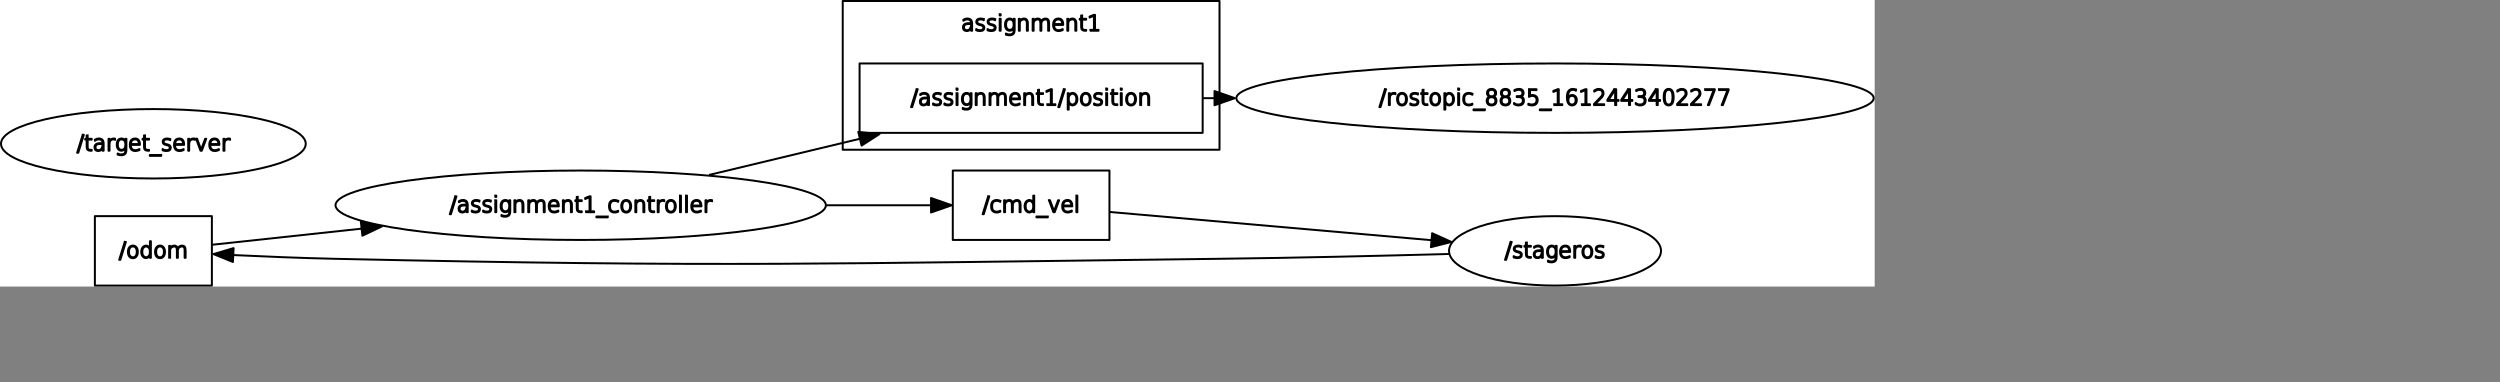 <?xml version="1.0" encoding="UTF-8" standalone="no"?>
<svg width="667.103mm" height="101.953mm"
 xmlns="http://www.w3.org/2000/svg" xmlns:xlink="http://www.w3.org/1999/xlink"  version="1.2" baseProfile="tiny">
<rect width="100%" height="100%" fill="#808080" stroke="none"/>
<title>Qt SVG Document</title>
<desc>Generated with Qt</desc>
<defs>
</defs>
<g fill="none" stroke="black" stroke-width="1" fill-rule="evenodd" stroke-linecap="square" stroke-linejoin="bevel" >

<g fill="none" stroke="#000000" stroke-opacity="1" stroke-width="1" stroke-linecap="square" stroke-linejoin="bevel" transform="matrix(1,0,0,1,0,0)"
font-family="Sans Serif" font-size="9" font-weight="400" font-style="normal" 
>
</g>

<g fill="none" stroke="#000000" stroke-opacity="1" stroke-width="1" stroke-linecap="square" stroke-linejoin="bevel" transform="matrix(1,0,0,1,0,0)"
font-family="Sans Serif" font-size="9" font-weight="400" font-style="normal" 
>
</g>

<g fill="none" stroke="#000000" stroke-opacity="1" stroke-width="1" stroke-linecap="square" stroke-linejoin="bevel" transform="matrix(2,0,0,2,-0.001,289)"
font-family="Sans Serif" font-size="9" font-weight="400" font-style="normal" 
>
</g>

<g fill="#ffffff" fill-opacity="1" stroke="none" transform="matrix(2,0,0,2,-0.001,289)"
font-family="Sans Serif" font-size="9" font-weight="400" font-style="normal" 
>
<rect x="0.001" y="-144.5" width="945.336" height="144.5"/>
</g>

<g fill="none" stroke="#000000" stroke-opacity="1" stroke-width="1" stroke-linecap="square" stroke-linejoin="bevel" transform="matrix(2,0,0,2,-0.001,289)"
font-family="Sans Serif" font-size="9" font-weight="400" font-style="normal" 
>
</g>

<g fill="none" stroke="#000000" stroke-opacity="1" stroke-width="1" stroke-linecap="square" stroke-linejoin="bevel" transform="matrix(2,0,0,2,-0.001,289)"
font-family="Sans Serif" font-size="9" font-weight="400" font-style="normal" 
>
</g>

<g fill="none" stroke="#000000" stroke-opacity="1" stroke-width="1" stroke-linecap="square" stroke-linejoin="bevel" transform="matrix(2,0,0,2,-0.001,289)"
font-family="Sans Serif" font-size="9" font-weight="400" font-style="normal" 
>
</g>

<g fill="none" stroke="#000000" stroke-opacity="1" stroke-width="1" stroke-linecap="square" stroke-linejoin="bevel" transform="matrix(2,0,0,2,-0.001,289)"
font-family="Sans Serif" font-size="9" font-weight="400" font-style="normal" 
>
</g>

<g fill="none" stroke="#000000" stroke-opacity="1" stroke-width="1" stroke-linecap="square" stroke-linejoin="round" transform="matrix(2,0,0,2,-0.001,289)"
font-family="Sans Serif" font-size="9" font-weight="400" font-style="normal" 
>
<rect x="480.46" y="-58.5" width="78.999" height="35"/>
</g>

<g fill="none" stroke="#000000" stroke-opacity="1" stroke-width="1" stroke-linecap="square" stroke-linejoin="bevel" transform="matrix(2,0,0,2,-0.001,289)"
font-family="Sans Serif" font-size="9" font-weight="400" font-style="normal" 
>
</g>

<g fill="none" stroke="#000000" stroke-opacity="1" stroke-width="1" stroke-linecap="square" stroke-linejoin="bevel" transform="matrix(2,0,0,2,990.684,194)"
font-family="Sans Serif" font-size="9" font-weight="400" font-style="normal" 
>
</g>

<g fill="none" stroke="#000000" stroke-opacity="1" stroke-width="1" stroke-linecap="square" stroke-linejoin="bevel" transform="matrix(2,0,0,2,990.684,194)"
font-family="sans" font-size="11" font-weight="100" font-style="normal" 
>
</g>

<g fill="#000000" fill-opacity="1" stroke="#000000" stroke-opacity="1" stroke-width="1" stroke-linecap="square" stroke-linejoin="round" transform="matrix(2,0,0,2,990.684,194)"
font-family="sans" font-size="11" font-weight="100" font-style="normal" 
>
<path vector-effect="none" fill-rule="nonzero" d="M2.969,1.984 L3.531,1.984 L0.734,11.016 L0.172,11.016 L2.969,1.984 M9.062,4.281 L9.062,4.797 C8.771,4.62 8.526,4.5 8.328,4.438 C7.995,4.333 7.677,4.281 7.375,4.281 C6.51,4.281 5.891,4.503 5.516,4.945 C5.141,5.388 4.953,6.073 4.953,7 C4.953,7.938 5.141,8.628 5.516,9.07 C5.891,9.513 6.51,9.734 7.375,9.734 C7.667,9.734 7.948,9.693 8.219,9.609 C8.51,9.536 8.792,9.422 9.062,9.266 L9.062,9.766 C8.792,9.901 8.51,10 8.219,10.062 C7.917,10.125 7.62,10.156 7.328,10.156 C6.453,10.156 5.755,9.917 5.234,9.438 C4.714,8.958 4.453,8.143 4.453,6.992 C4.453,5.841 4.714,5.026 5.234,4.547 C5.755,4.078 6.453,3.844 7.328,3.844 C7.62,3.844 7.927,3.885 8.25,3.969 C8.573,4.042 8.844,4.146 9.062,4.281 M15.328,5.297 C15.516,4.807 15.807,4.443 16.203,4.203 C16.588,3.964 17.042,3.844 17.562,3.844 C18.083,3.844 18.5,4.026 18.812,4.391 C19.135,4.755 19.297,5.417 19.297,6.375 L19.297,10 L18.812,10 L18.812,6.406 C18.812,5.573 18.698,5.01 18.469,4.719 C18.24,4.427 17.932,4.281 17.547,4.281 C16.995,4.281 16.51,4.448 16.094,4.781 C15.625,5.156 15.391,5.76 15.391,6.594 L15.391,10 L14.906,10 L14.906,6.406 C14.906,5.604 14.794,5.049 14.57,4.742 C14.346,4.435 14.037,4.281 13.641,4.281 C13.088,4.281 12.604,4.453 12.188,4.797 C11.719,5.161 11.484,5.76 11.484,6.594 L11.484,10 L11,10 L11,3.984 L11.484,3.984 L11.484,5.109 C11.662,4.714 11.938,4.401 12.312,4.172 C12.677,3.953 13.13,3.844 13.672,3.844 C14.026,3.844 14.365,3.958 14.688,4.188 C14.938,4.375 15.151,4.745 15.328,5.297 M25.703,5.359 L25.703,1.641 L26.172,1.641 L26.172,10 L25.703,10 L25.703,8.641 C25.474,9.161 25.224,9.516 24.953,9.703 C24.557,10.005 24.177,10.156 23.812,10.156 C23.104,10.156 22.513,9.867 22.039,9.289 C21.565,8.711 21.328,7.948 21.328,7 C21.328,6.052 21.565,5.289 22.039,4.711 C22.513,4.133 23.104,3.844 23.812,3.844 C24.177,3.844 24.557,3.99 24.953,4.281 C25.224,4.479 25.474,4.839 25.703,5.359 M22.469,4.906 C22.052,5.323 21.844,6.021 21.844,7 C21.844,7.979 22.052,8.677 22.469,9.094 C22.885,9.51 23.323,9.719 23.781,9.719 C24.229,9.719 24.662,9.51 25.078,9.094 C25.484,8.677 25.688,7.979 25.688,7 C25.688,6.021 25.484,5.323 25.078,4.906 C24.662,4.49 24.229,4.281 23.781,4.281 C23.323,4.281 22.885,4.49 22.469,4.906 M33.031,12.172 L33.031,12.594 L27.312,12.594 L27.312,12.172 L33.031,12.172 M33.625,3.984 L34.141,3.984 L36.172,9.453 L38.219,3.984 L38.734,3.984 L36.5,10 L35.859,10 L33.625,3.984 M45.359,6.75 L45.359,7.062 L40.797,7.062 C40.797,8.021 40.984,8.698 41.359,9.094 C41.776,9.521 42.391,9.734 43.203,9.734 C43.422,9.734 43.708,9.688 44.062,9.594 C44.417,9.5 44.771,9.359 45.125,9.172 L45.125,9.688 C44.771,9.844 44.409,9.961 44.039,10.039 C43.669,10.117 43.375,10.156 43.156,10.156 C42.229,10.156 41.531,9.906 41.062,9.406 C40.552,8.875 40.297,8.094 40.297,7.062 C40.297,5.99 40.526,5.188 40.984,4.656 C41.464,4.115 42.13,3.844 42.984,3.844 C43.766,3.844 44.359,4.104 44.766,4.625 C45.161,5.167 45.359,5.875 45.359,6.75 M44.859,6.641 C44.859,5.797 44.667,5.182 44.281,4.797 C43.969,4.453 43.536,4.281 42.984,4.281 C42.391,4.281 41.891,4.458 41.484,4.812 C41.109,5.146 40.885,5.755 40.812,6.641 L44.859,6.641 M47.438,1.641 L47.922,1.641 L47.922,10 L47.438,10 L47.438,1.641"/>
</g>

<g fill="none" stroke="#000000" stroke-opacity="1" stroke-width="1" stroke-linecap="square" stroke-linejoin="bevel" transform="matrix(2,0,0,2,990.684,194)"
font-family="sans" font-size="11" font-weight="100" font-style="normal" 
>
</g>

<g fill="none" stroke="#000000" stroke-opacity="1" stroke-width="1" stroke-linecap="square" stroke-linejoin="bevel" transform="matrix(2,0,0,2,990.684,194)"
font-family="Sans Serif" font-size="9" font-weight="400" font-style="normal" 
>
</g>

<g fill="none" stroke="#000000" stroke-opacity="1" stroke-width="1" stroke-linecap="square" stroke-linejoin="bevel" transform="matrix(2,0,0,2,-0.001,289)"
font-family="Sans Serif" font-size="9" font-weight="400" font-style="normal" 
>
</g>

<g fill="none" stroke="#000000" stroke-opacity="1" stroke-width="1" stroke-linecap="square" stroke-linejoin="bevel" transform="matrix(2,0,0,2,-0.001,289)"
font-family="Sans Serif" font-size="9" font-weight="400" font-style="normal" 
>
</g>

<g fill="none" stroke="#000000" stroke-opacity="1" stroke-width="1" stroke-linecap="square" stroke-linejoin="bevel" transform="matrix(2,0,0,2,-0.001,289)"
font-family="Sans Serif" font-size="9" font-weight="400" font-style="normal" 
>
</g>

<g fill="none" stroke="#000000" stroke-opacity="1" stroke-width="1" stroke-linecap="square" stroke-linejoin="round" transform="matrix(2,0,0,2,-0.001,289)"
font-family="Sans Serif" font-size="9" font-weight="400" font-style="normal" 
>
<rect x="433.459" y="-112.5" width="173.002" height="35"/>
</g>

<g fill="none" stroke="#000000" stroke-opacity="1" stroke-width="1" stroke-linecap="square" stroke-linejoin="bevel" transform="matrix(2,0,0,2,-0.001,289)"
font-family="Sans Serif" font-size="9" font-weight="400" font-style="normal" 
>
</g>

<g fill="none" stroke="#000000" stroke-opacity="1" stroke-width="1" stroke-linecap="square" stroke-linejoin="bevel" transform="matrix(2,0,0,2,918.497,86)"
font-family="Sans Serif" font-size="9" font-weight="400" font-style="normal" 
>
</g>

<g fill="none" stroke="#000000" stroke-opacity="1" stroke-width="1" stroke-linecap="square" stroke-linejoin="bevel" transform="matrix(2,0,0,2,918.497,86)"
font-family="sans" font-size="11" font-weight="100" font-style="normal" 
>
</g>

<g fill="#000000" fill-opacity="1" stroke="#000000" stroke-opacity="1" stroke-width="1" stroke-linecap="square" stroke-linejoin="round" transform="matrix(2,0,0,2,918.497,86)"
font-family="sans" font-size="11" font-weight="100" font-style="normal" 
>
<path vector-effect="none" fill-rule="nonzero" d="M2.969,1.984 L3.531,1.984 L0.734,11.016 L0.172,11.016 L2.969,1.984 M7.359,6.609 C6.557,6.609 5.982,6.75 5.633,7.031 C5.284,7.312 5.109,7.724 5.109,8.266 C5.109,8.797 5.255,9.174 5.547,9.398 C5.839,9.622 6.182,9.734 6.578,9.734 C7.328,9.734 7.87,9.417 8.203,8.781 C8.536,8.135 8.703,7.531 8.703,6.969 L8.703,6.609 L7.359,6.609 M9.203,6.562 L9.203,10 L8.703,10 L8.703,8.359 C8.432,9.161 8.068,9.672 7.609,9.891 C7.255,10.068 6.896,10.156 6.531,10.156 C5.938,10.156 5.469,9.995 5.125,9.672 C4.781,9.349 4.609,8.878 4.609,8.258 C4.609,7.638 4.833,7.141 5.281,6.766 C5.729,6.391 6.458,6.203 7.469,6.203 L8.703,6.203 L8.703,6.109 C8.703,5.578 8.547,5.141 8.234,4.797 C7.943,4.453 7.448,4.281 6.75,4.281 C6.406,4.281 6.057,4.344 5.703,4.469 C5.474,4.552 5.172,4.719 4.797,4.969 L4.797,4.438 C5.12,4.24 5.422,4.099 5.703,4.016 C6.099,3.901 6.479,3.844 6.844,3.844 C7.562,3.844 8.151,4.057 8.609,4.484 C9.005,4.849 9.203,5.542 9.203,6.562 M15.094,4.156 L15.094,4.703 C14.74,4.505 14.521,4.396 14.438,4.375 C14.188,4.323 13.875,4.292 13.5,4.281 C12.938,4.281 12.495,4.391 12.172,4.609 C11.922,4.797 11.797,5.115 11.797,5.562 C11.797,5.875 11.917,6.115 12.156,6.281 C12.396,6.469 12.745,6.615 13.203,6.719 L13.547,6.781 C14.12,6.906 14.552,7.083 14.844,7.312 C15.188,7.583 15.365,7.927 15.375,8.344 C15.375,8.906 15.208,9.349 14.875,9.672 C14.521,9.995 13.943,10.156 13.141,10.156 C12.703,10.156 12.37,10.125 12.141,10.062 C11.859,9.99 11.568,9.896 11.266,9.781 L11.266,9.156 C11.703,9.406 11.984,9.552 12.109,9.594 C12.463,9.688 12.818,9.734 13.172,9.734 C13.745,9.734 14.172,9.615 14.453,9.375 C14.734,9.125 14.875,8.807 14.875,8.422 C14.875,8.089 14.781,7.849 14.594,7.703 C14.323,7.484 13.896,7.307 13.312,7.172 L12.969,7.094 C12.458,6.969 12.073,6.802 11.812,6.594 C11.479,6.323 11.312,5.995 11.312,5.609 C11.312,4.984 11.513,4.534 11.914,4.258 C12.315,3.982 12.807,3.844 13.391,3.844 C13.891,3.844 14.234,3.87 14.422,3.922 C14.651,3.984 14.875,4.062 15.094,4.156 M20.812,4.156 L20.812,4.703 C20.458,4.505 20.24,4.396 20.156,4.375 C19.906,4.323 19.594,4.292 19.219,4.281 C18.656,4.281 18.213,4.391 17.891,4.609 C17.641,4.797 17.516,5.115 17.516,5.562 C17.516,5.875 17.635,6.115 17.875,6.281 C18.115,6.469 18.463,6.615 18.922,6.719 L19.266,6.781 C19.838,6.906 20.271,7.083 20.562,7.312 C20.906,7.583 21.083,7.927 21.094,8.344 C21.094,8.906 20.927,9.349 20.594,9.672 C20.24,9.995 19.662,10.156 18.859,10.156 C18.422,10.156 18.088,10.125 17.859,10.062 C17.578,9.99 17.287,9.896 16.984,9.781 L16.984,9.156 C17.422,9.406 17.703,9.552 17.828,9.594 C18.182,9.688 18.537,9.734 18.891,9.734 C19.463,9.734 19.891,9.615 20.172,9.375 C20.453,9.125 20.594,8.807 20.594,8.422 C20.594,8.089 20.5,7.849 20.312,7.703 C20.042,7.484 19.615,7.307 19.031,7.172 L18.688,7.094 C18.177,6.969 17.792,6.802 17.531,6.594 C17.198,6.323 17.031,5.995 17.031,5.609 C17.031,4.984 17.232,4.534 17.633,4.258 C18.034,3.982 18.526,3.844 19.109,3.844 C19.609,3.844 19.953,3.87 20.141,3.922 C20.37,3.984 20.594,4.062 20.812,4.156 M23.109,3.984 L23.609,3.984 L23.609,10 L23.109,10 L23.109,3.984 M23.109,1.641 L23.609,1.641 L23.609,2.312 L23.109,2.312 L23.109,1.641 M30.172,6.922 C30.172,6.089 30.003,5.443 29.664,4.984 C29.326,4.526 28.849,4.297 28.234,4.297 C27.63,4.297 27.159,4.526 26.82,4.984 C26.482,5.443 26.312,6.089 26.312,6.922 C26.312,7.755 26.482,8.401 26.82,8.859 C27.159,9.318 27.63,9.547 28.234,9.547 C28.849,9.547 29.326,9.318 29.664,8.859 C30.003,8.401 30.172,7.755 30.172,6.922 M30.656,9.25 C30.656,10.5 30.419,11.318 29.945,11.703 C29.471,12.088 28.87,12.281 28.141,12.281 C27.787,12.281 27.458,12.26 27.156,12.219 C26.844,12.156 26.542,12.073 26.25,11.969 L26.25,11.406 C26.542,11.562 26.828,11.68 27.109,11.758 C27.391,11.836 27.682,11.875 27.984,11.875 C28.578,11.875 29.091,11.747 29.523,11.492 C29.956,11.237 30.172,10.552 30.172,9.438 L30.172,8.484 C30.016,8.901 29.812,9.229 29.562,9.469 C29.167,9.823 28.724,10 28.234,10 C27.474,10 26.88,9.732 26.453,9.195 C26.026,8.659 25.812,7.901 25.812,6.922 C25.812,5.943 26.026,5.185 26.453,4.648 C26.88,4.112 27.474,3.844 28.234,3.844 C28.724,3.844 29.141,3.995 29.484,4.297 C29.755,4.536 29.984,4.859 30.172,5.266 L30.172,3.984 L30.656,3.984 L30.656,9.25 M37.312,6.375 L37.312,10 L36.812,10 L36.812,6.406 C36.812,5.625 36.688,5.076 36.438,4.758 C36.188,4.44 35.818,4.281 35.328,4.281 C34.755,4.281 34.271,4.453 33.875,4.797 C33.458,5.141 33.25,5.74 33.25,6.594 L33.25,10 L32.766,10 L32.766,3.984 L33.25,3.984 L33.25,5.109 C33.427,4.745 33.661,4.469 33.953,4.281 C34.37,3.99 34.833,3.844 35.344,3.844 C35.948,3.844 36.427,4.047 36.781,4.453 C37.135,4.849 37.312,5.49 37.312,6.375 M44.062,5.297 C44.25,4.807 44.542,4.443 44.938,4.203 C45.323,3.964 45.776,3.844 46.297,3.844 C46.818,3.844 47.234,4.026 47.547,4.391 C47.87,4.755 48.031,5.417 48.031,6.375 L48.031,10 L47.547,10 L47.547,6.406 C47.547,5.573 47.432,5.01 47.203,4.719 C46.974,4.427 46.667,4.281 46.281,4.281 C45.729,4.281 45.245,4.448 44.828,4.781 C44.359,5.156 44.125,5.76 44.125,6.594 L44.125,10 L43.641,10 L43.641,6.406 C43.641,5.604 43.529,5.049 43.305,4.742 C43.081,4.435 42.771,4.281 42.375,4.281 C41.823,4.281 41.339,4.453 40.922,4.797 C40.453,5.161 40.219,5.76 40.219,6.594 L40.219,10 L39.734,10 L39.734,3.984 L40.219,3.984 L40.219,5.109 C40.396,4.714 40.672,4.401 41.047,4.172 C41.411,3.953 41.865,3.844 42.406,3.844 C42.76,3.844 43.099,3.958 43.422,4.188 C43.672,4.375 43.885,4.745 44.062,5.297 M55.125,6.75 L55.125,7.062 L50.562,7.062 C50.562,8.021 50.75,8.698 51.125,9.094 C51.542,9.521 52.156,9.734 52.969,9.734 C53.188,9.734 53.474,9.688 53.828,9.594 C54.182,9.5 54.536,9.359 54.891,9.172 L54.891,9.688 C54.536,9.844 54.175,9.961 53.805,10.039 C53.435,10.117 53.141,10.156 52.922,10.156 C51.995,10.156 51.297,9.906 50.828,9.406 C50.318,8.875 50.062,8.094 50.062,7.062 C50.062,5.99 50.292,5.188 50.75,4.656 C51.229,4.115 51.896,3.844 52.75,3.844 C53.531,3.844 54.125,4.104 54.531,4.625 C54.927,5.167 55.125,5.875 55.125,6.75 M54.625,6.641 C54.625,5.797 54.432,5.182 54.047,4.797 C53.734,4.453 53.302,4.281 52.75,4.281 C52.156,4.281 51.656,4.458 51.25,4.812 C50.875,5.146 50.651,5.755 50.578,6.641 L54.625,6.641 M61.75,6.375 L61.75,10 L61.25,10 L61.25,6.406 C61.25,5.625 61.125,5.076 60.875,4.758 C60.625,4.44 60.255,4.281 59.766,4.281 C59.193,4.281 58.708,4.453 58.312,4.797 C57.896,5.141 57.688,5.74 57.688,6.594 L57.688,10 L57.203,10 L57.203,3.984 L57.688,3.984 L57.688,5.109 C57.865,4.745 58.099,4.469 58.391,4.281 C58.807,3.99 59.271,3.844 59.781,3.844 C60.385,3.844 60.865,4.047 61.219,4.453 C61.573,4.849 61.75,5.49 61.75,6.375 M64.688,2.281 L64.688,3.984 L66.719,3.984 L66.719,4.406 L64.688,4.406 L64.688,8.016 C64.688,8.474 64.745,8.797 64.859,8.984 C65.109,9.38 65.469,9.578 65.938,9.578 L66.719,9.578 L66.719,10 L65.953,10 C65.463,10 65.047,9.857 64.703,9.57 C64.359,9.284 64.188,8.766 64.188,8.016 L64.188,4.406 L63.469,4.406 L63.469,3.984 L64.188,3.984 L64.188,2.281 L64.688,2.281 M68.875,9.562 L70.641,9.562 L70.641,2.469 L68.438,3.359 L68.438,2.859 L70.625,1.984 L71.172,1.984 L71.172,9.562 L72.953,9.562 L72.953,10 L68.875,10 L68.875,9.562 M77.188,1.984 L77.75,1.984 L74.953,11.016 L74.391,11.016 L77.188,1.984 M79.656,8.641 L79.656,12.281 L79.172,12.281 L79.172,3.984 L79.656,3.984 L79.656,5.359 C79.885,4.839 80.13,4.479 80.391,4.281 C80.797,3.99 81.182,3.844 81.547,3.844 C82.255,3.844 82.846,4.133 83.32,4.711 C83.794,5.289 84.031,6.052 84.031,7 C84.031,7.948 83.794,8.711 83.32,9.289 C82.846,9.867 82.255,10.156 81.547,10.156 C81.182,10.156 80.797,10.005 80.391,9.703 C80.13,9.516 79.885,9.161 79.656,8.641 M82.891,9.094 C83.307,8.677 83.516,7.979 83.516,7 C83.516,6.021 83.307,5.323 82.891,4.906 C82.474,4.49 82.037,4.281 81.578,4.281 C81.13,4.281 80.698,4.49 80.281,4.906 C79.875,5.323 79.672,6.021 79.672,7 C79.672,7.979 79.875,8.677 80.281,9.094 C80.698,9.51 81.13,9.719 81.578,9.719 C82.037,9.719 82.474,9.51 82.891,9.094 M89.719,5.016 C89.365,4.526 88.88,4.281 88.266,4.281 C87.651,4.281 87.167,4.526 86.812,5.016 C86.458,5.495 86.281,6.151 86.281,6.984 C86.281,7.839 86.458,8.51 86.812,9 C87.167,9.49 87.651,9.734 88.266,9.734 C88.88,9.734 89.365,9.49 89.719,9 C90.073,8.5 90.25,7.828 90.25,6.984 C90.25,6.161 90.073,5.505 89.719,5.016 M88.266,3.844 C89.026,3.844 89.63,4.13 90.078,4.703 C90.526,5.276 90.75,6.036 90.75,6.984 C90.75,7.974 90.526,8.755 90.078,9.328 C89.63,9.901 89.026,10.188 88.266,10.188 C87.484,10.188 86.87,9.901 86.422,9.328 C85.984,8.755 85.766,7.974 85.766,6.984 C85.766,6.026 85.99,5.263 86.438,4.695 C86.885,4.128 87.495,3.844 88.266,3.844 M96.266,4.156 L96.266,4.703 C95.912,4.505 95.693,4.396 95.609,4.375 C95.359,4.323 95.047,4.292 94.672,4.281 C94.109,4.281 93.667,4.391 93.344,4.609 C93.094,4.797 92.969,5.115 92.969,5.562 C92.969,5.875 93.088,6.115 93.328,6.281 C93.568,6.469 93.917,6.615 94.375,6.719 L94.719,6.781 C95.292,6.906 95.724,7.083 96.016,7.312 C96.359,7.583 96.537,7.927 96.547,8.344 C96.547,8.906 96.38,9.349 96.047,9.672 C95.693,9.995 95.115,10.156 94.312,10.156 C93.875,10.156 93.542,10.125 93.312,10.062 C93.031,9.99 92.74,9.896 92.438,9.781 L92.438,9.156 C92.875,9.406 93.156,9.552 93.281,9.594 C93.635,9.688 93.99,9.734 94.344,9.734 C94.917,9.734 95.344,9.615 95.625,9.375 C95.906,9.125 96.047,8.807 96.047,8.422 C96.047,8.089 95.953,7.849 95.766,7.703 C95.495,7.484 95.068,7.307 94.484,7.172 L94.141,7.094 C93.63,6.969 93.245,6.802 92.984,6.594 C92.651,6.323 92.484,5.995 92.484,5.609 C92.484,4.984 92.685,4.534 93.086,4.258 C93.487,3.982 93.979,3.844 94.562,3.844 C95.062,3.844 95.406,3.87 95.594,3.922 C95.823,3.984 96.047,4.062 96.266,4.156 M98.562,3.984 L99.062,3.984 L99.062,10 L98.562,10 L98.562,3.984 M98.562,1.641 L99.062,1.641 L99.062,2.312 L98.562,2.312 L98.562,1.641 M102.141,2.281 L102.141,3.984 L104.172,3.984 L104.172,4.406 L102.141,4.406 L102.141,8.016 C102.141,8.474 102.198,8.797 102.312,8.984 C102.562,9.38 102.922,9.578 103.391,9.578 L104.172,9.578 L104.172,10 L103.406,10 C102.917,10 102.5,9.857 102.156,9.57 C101.812,9.284 101.641,8.766 101.641,8.016 L101.641,4.406 L100.922,4.406 L100.922,3.984 L101.641,3.984 L101.641,2.281 L102.141,2.281 M105.922,3.984 L106.422,3.984 L106.422,10 L105.922,10 L105.922,3.984 M105.922,1.641 L106.422,1.641 L106.422,2.312 L105.922,2.312 L105.922,1.641 M112.562,5.016 C112.208,4.526 111.724,4.281 111.109,4.281 C110.495,4.281 110.01,4.526 109.656,5.016 C109.302,5.495 109.125,6.151 109.125,6.984 C109.125,7.839 109.302,8.51 109.656,9 C110.01,9.49 110.495,9.734 111.109,9.734 C111.724,9.734 112.208,9.49 112.562,9 C112.917,8.5 113.094,7.828 113.094,6.984 C113.094,6.161 112.917,5.505 112.562,5.016 M111.109,3.844 C111.87,3.844 112.474,4.13 112.922,4.703 C113.37,5.276 113.594,6.036 113.594,6.984 C113.594,7.974 113.37,8.755 112.922,9.328 C112.474,9.901 111.87,10.188 111.109,10.188 C110.328,10.188 109.714,9.901 109.266,9.328 C108.828,8.755 108.609,7.974 108.609,6.984 C108.609,6.026 108.833,5.263 109.281,4.695 C109.729,4.128 110.339,3.844 111.109,3.844 M120.25,6.375 L120.25,10 L119.75,10 L119.75,6.406 C119.75,5.625 119.625,5.076 119.375,4.758 C119.125,4.44 118.755,4.281 118.266,4.281 C117.693,4.281 117.208,4.453 116.812,4.797 C116.396,5.141 116.188,5.74 116.188,6.594 L116.188,10 L115.703,10 L115.703,3.984 L116.188,3.984 L116.188,5.109 C116.365,4.745 116.599,4.469 116.891,4.281 C117.307,3.99 117.771,3.844 118.281,3.844 C118.885,3.844 119.365,4.047 119.719,4.453 C120.073,4.849 120.25,5.49 120.25,6.375 "/>
</g>

<g fill="none" stroke="#000000" stroke-opacity="1" stroke-width="1" stroke-linecap="square" stroke-linejoin="bevel" transform="matrix(2,0,0,2,918.497,86)"
font-family="sans" font-size="11" font-weight="100" font-style="normal" 
>
</g>

<g fill="none" stroke="#000000" stroke-opacity="1" stroke-width="1" stroke-linecap="square" stroke-linejoin="bevel" transform="matrix(2,0,0,2,918.497,86)"
font-family="Sans Serif" font-size="9" font-weight="400" font-style="normal" 
>
</g>

<g fill="none" stroke="#000000" stroke-opacity="1" stroke-width="1" stroke-linecap="square" stroke-linejoin="bevel" transform="matrix(2,0,0,2,-0.001,289)"
font-family="Sans Serif" font-size="9" font-weight="400" font-style="normal" 
>
</g>

<g fill="none" stroke="#000000" stroke-opacity="1" stroke-width="1" stroke-linecap="square" stroke-linejoin="bevel" transform="matrix(2,0,0,2,-0.001,289)"
font-family="Sans Serif" font-size="9" font-weight="400" font-style="normal" 
>
</g>

<g fill="none" stroke="#000000" stroke-opacity="1" stroke-width="1" stroke-linecap="square" stroke-linejoin="bevel" transform="matrix(2,0,0,2,-0.001,289)"
font-family="Sans Serif" font-size="9" font-weight="400" font-style="normal" 
>
</g>

<g fill="none" stroke="#000000" stroke-opacity="1" stroke-width="1" stroke-linecap="square" stroke-linejoin="round" transform="matrix(2,0,0,2,-0.001,289)"
font-family="Sans Serif" font-size="9" font-weight="400" font-style="normal" 
>
<rect x="47.843" y="-35.5" width="59" height="35"/>
</g>

<g fill="none" stroke="#000000" stroke-opacity="1" stroke-width="1" stroke-linecap="square" stroke-linejoin="bevel" transform="matrix(2,0,0,2,-0.001,289)"
font-family="Sans Serif" font-size="9" font-weight="400" font-style="normal" 
>
</g>

<g fill="none" stroke="#000000" stroke-opacity="1" stroke-width="1" stroke-linecap="square" stroke-linejoin="bevel" transform="matrix(2,0,0,2,119.872,240)"
font-family="Sans Serif" font-size="9" font-weight="400" font-style="normal" 
>
</g>

<g fill="none" stroke="#000000" stroke-opacity="1" stroke-width="1" stroke-linecap="square" stroke-linejoin="bevel" transform="matrix(2,0,0,2,119.872,240)"
font-family="sans" font-size="11" font-weight="100" font-style="normal" 
>
</g>

<g fill="#000000" fill-opacity="1" stroke="#000000" stroke-opacity="1" stroke-width="1" stroke-linecap="square" stroke-linejoin="round" transform="matrix(2,0,0,2,119.872,240)"
font-family="sans" font-size="11" font-weight="100" font-style="normal" 
>
<path vector-effect="none" fill-rule="nonzero" d="M2.969,1.984 L3.531,1.984 L0.734,11.016 L0.172,11.016 L2.969,1.984 M8.531,5.016 C8.177,4.526 7.693,4.281 7.078,4.281 C6.464,4.281 5.979,4.526 5.625,5.016 C5.271,5.495 5.094,6.151 5.094,6.984 C5.094,7.839 5.271,8.51 5.625,9 C5.979,9.49 6.464,9.734 7.078,9.734 C7.693,9.734 8.177,9.49 8.531,9 C8.885,8.5 9.062,7.828 9.062,6.984 C9.062,6.161 8.885,5.505 8.531,5.016 M7.078,3.844 C7.839,3.844 8.443,4.13 8.891,4.703 C9.339,5.276 9.562,6.036 9.562,6.984 C9.562,7.974 9.339,8.755 8.891,9.328 C8.443,9.901 7.839,10.188 7.078,10.188 C6.297,10.188 5.682,9.901 5.234,9.328 C4.797,8.755 4.578,7.974 4.578,6.984 C4.578,6.026 4.802,5.263 5.25,4.695 C5.698,4.128 6.307,3.844 7.078,3.844 M15.672,5.359 L15.672,1.641 L16.141,1.641 L16.141,10 L15.672,10 L15.672,8.641 C15.443,9.161 15.193,9.516 14.922,9.703 C14.526,10.005 14.146,10.156 13.781,10.156 C13.073,10.156 12.482,9.867 12.008,9.289 C11.534,8.711 11.297,7.948 11.297,7 C11.297,6.052 11.534,5.289 12.008,4.711 C12.482,4.133 13.073,3.844 13.781,3.844 C14.146,3.844 14.526,3.99 14.922,4.281 C15.193,4.479 15.443,4.839 15.672,5.359 M12.438,4.906 C12.021,5.323 11.812,6.021 11.812,7 C11.812,7.979 12.021,8.677 12.438,9.094 C12.854,9.51 13.292,9.719 13.75,9.719 C14.198,9.719 14.63,9.51 15.047,9.094 C15.453,8.677 15.656,7.979 15.656,7 C15.656,6.021 15.453,5.323 15.047,4.906 C14.63,4.49 14.198,4.281 13.75,4.281 C13.292,4.281 12.854,4.49 12.438,4.906 M22.219,5.016 C21.865,4.526 21.38,4.281 20.766,4.281 C20.151,4.281 19.667,4.526 19.312,5.016 C18.958,5.495 18.781,6.151 18.781,6.984 C18.781,7.839 18.958,8.51 19.312,9 C19.667,9.49 20.151,9.734 20.766,9.734 C21.38,9.734 21.865,9.49 22.219,9 C22.573,8.5 22.75,7.828 22.75,6.984 C22.75,6.161 22.573,5.505 22.219,5.016 M20.766,3.844 C21.526,3.844 22.13,4.13 22.578,4.703 C23.026,5.276 23.25,6.036 23.25,6.984 C23.25,7.974 23.026,8.755 22.578,9.328 C22.13,9.901 21.526,10.188 20.766,10.188 C19.984,10.188 19.37,9.901 18.922,9.328 C18.484,8.755 18.266,7.974 18.266,6.984 C18.266,6.026 18.49,5.263 18.938,4.695 C19.385,4.128 19.995,3.844 20.766,3.844 M29.688,5.297 C29.875,4.807 30.167,4.443 30.562,4.203 C30.948,3.964 31.401,3.844 31.922,3.844 C32.443,3.844 32.859,4.026 33.172,4.391 C33.495,4.755 33.656,5.417 33.656,6.375 L33.656,10 L33.172,10 L33.172,6.406 C33.172,5.573 33.057,5.01 32.828,4.719 C32.599,4.427 32.292,4.281 31.906,4.281 C31.354,4.281 30.87,4.448 30.453,4.781 C29.984,5.156 29.75,5.76 29.75,6.594 L29.75,10 L29.266,10 L29.266,6.406 C29.266,5.604 29.154,5.049 28.93,4.742 C28.706,4.435 28.396,4.281 28,4.281 C27.448,4.281 26.963,4.453 26.547,4.797 C26.078,5.161 25.844,5.76 25.844,6.594 L25.844,10 L25.359,10 L25.359,3.984 L25.844,3.984 L25.844,5.109 C26.021,4.714 26.297,4.401 26.672,4.172 C27.037,3.953 27.49,3.844 28.031,3.844 C28.385,3.844 28.724,3.958 29.047,4.188 C29.297,4.375 29.51,4.745 29.688,5.297 "/>
</g>

<g fill="none" stroke="#000000" stroke-opacity="1" stroke-width="1" stroke-linecap="square" stroke-linejoin="bevel" transform="matrix(2,0,0,2,119.872,240)"
font-family="sans" font-size="11" font-weight="100" font-style="normal" 
>
</g>

<g fill="none" stroke="#000000" stroke-opacity="1" stroke-width="1" stroke-linecap="square" stroke-linejoin="bevel" transform="matrix(2,0,0,2,119.872,240)"
font-family="Sans Serif" font-size="9" font-weight="400" font-style="normal" 
>
</g>

<g fill="none" stroke="#000000" stroke-opacity="1" stroke-width="1" stroke-linecap="square" stroke-linejoin="bevel" transform="matrix(2,0,0,2,-0.001,289)"
font-family="Sans Serif" font-size="9" font-weight="400" font-style="normal" 
>
</g>

<g fill="none" stroke="#000000" stroke-opacity="1" stroke-width="1" stroke-linecap="square" stroke-linejoin="bevel" transform="matrix(2,0,0,2,-0.001,289)"
font-family="Sans Serif" font-size="9" font-weight="400" font-style="normal" 
>
</g>

<g fill="none" stroke="#000000" stroke-opacity="1" stroke-width="1" stroke-linecap="square" stroke-linejoin="bevel" transform="matrix(2,0,0,2,-0.001,289)"
font-family="Sans Serif" font-size="9" font-weight="400" font-style="normal" 
>
</g>

<g fill="none" stroke="#000000" stroke-opacity="1" stroke-width="1" stroke-linecap="square" stroke-linejoin="round" transform="matrix(2,0,0,2,-0.001,289)"
font-family="Sans Serif" font-size="9" font-weight="400" font-style="normal" 
>
<ellipse cx="784.15" cy="-95" rx="160.686" ry="17.5"/>
</g>

<g fill="none" stroke="#000000" stroke-opacity="1" stroke-width="1" stroke-linecap="square" stroke-linejoin="bevel" transform="matrix(2,0,0,2,-0.001,289)"
font-family="Sans Serif" font-size="9" font-weight="400" font-style="normal" 
>
</g>

<g fill="none" stroke="#000000" stroke-opacity="1" stroke-width="1" stroke-linecap="square" stroke-linejoin="bevel" transform="matrix(2,0,0,2,1390.81,86)"
font-family="Sans Serif" font-size="9" font-weight="400" font-style="normal" 
>
</g>

<g fill="none" stroke="#000000" stroke-opacity="1" stroke-width="1" stroke-linecap="square" stroke-linejoin="bevel" transform="matrix(2,0,0,2,1390.81,86)"
font-family="sans" font-size="11" font-weight="100" font-style="normal" 
>
</g>

<g fill="#000000" fill-opacity="1" stroke="#000000" stroke-opacity="1" stroke-width="1" stroke-linecap="square" stroke-linejoin="round" transform="matrix(2,0,0,2,1390.81,86)"
font-family="sans" font-size="11" font-weight="100" font-style="normal" 
>
<path vector-effect="none" fill-rule="nonzero" d="M2.969,1.984 L3.531,1.984 L0.734,11.016 L0.172,11.016 L2.969,1.984 M8.219,4.406 C8.135,4.365 8.026,4.333 7.891,4.312 C7.766,4.292 7.615,4.281 7.438,4.281 C6.823,4.281 6.318,4.505 5.922,4.953 C5.599,5.318 5.438,5.943 5.438,6.828 L5.438,10 L4.953,10 L4.953,3.984 L5.438,3.984 L5.438,5.109 C5.604,4.786 5.833,4.516 6.125,4.297 C6.521,3.995 6.99,3.844 7.531,3.844 C7.677,3.844 7.802,3.849 7.906,3.859 C8.01,3.859 8.115,3.87 8.219,3.891 L8.219,4.406 M13.047,5.016 C12.693,4.526 12.208,4.281 11.594,4.281 C10.979,4.281 10.495,4.526 10.141,5.016 C9.786,5.495 9.609,6.151 9.609,6.984 C9.609,7.839 9.786,8.51 10.141,9 C10.495,9.49 10.979,9.734 11.594,9.734 C12.208,9.734 12.693,9.49 13.047,9 C13.401,8.5 13.578,7.828 13.578,6.984 C13.578,6.161 13.401,5.505 13.047,5.016 M11.594,3.844 C12.354,3.844 12.958,4.13 13.406,4.703 C13.854,5.276 14.078,6.036 14.078,6.984 C14.078,7.974 13.854,8.755 13.406,9.328 C12.958,9.901 12.354,10.188 11.594,10.188 C10.812,10.188 10.198,9.901 9.75,9.328 C9.312,8.755 9.094,7.974 9.094,6.984 C9.094,6.026 9.318,5.263 9.766,4.695 C10.213,4.128 10.823,3.844 11.594,3.844 M19.594,4.156 L19.594,4.703 C19.24,4.505 19.021,4.396 18.938,4.375 C18.688,4.323 18.375,4.292 18,4.281 C17.438,4.281 16.995,4.391 16.672,4.609 C16.422,4.797 16.297,5.115 16.297,5.562 C16.297,5.875 16.417,6.115 16.656,6.281 C16.896,6.469 17.245,6.615 17.703,6.719 L18.047,6.781 C18.62,6.906 19.052,7.083 19.344,7.312 C19.688,7.583 19.865,7.927 19.875,8.344 C19.875,8.906 19.708,9.349 19.375,9.672 C19.021,9.995 18.443,10.156 17.641,10.156 C17.203,10.156 16.87,10.125 16.641,10.062 C16.359,9.99 16.068,9.896 15.766,9.781 L15.766,9.156 C16.203,9.406 16.484,9.552 16.609,9.594 C16.963,9.688 17.318,9.734 17.672,9.734 C18.245,9.734 18.672,9.615 18.953,9.375 C19.234,9.125 19.375,8.807 19.375,8.422 C19.375,8.089 19.281,7.849 19.094,7.703 C18.823,7.484 18.396,7.307 17.812,7.172 L17.469,7.094 C16.958,6.969 16.573,6.802 16.312,6.594 C15.979,6.323 15.812,5.995 15.812,5.609 C15.812,4.984 16.013,4.534 16.414,4.258 C16.815,3.982 17.307,3.844 17.891,3.844 C18.391,3.844 18.734,3.87 18.922,3.922 C19.151,3.984 19.375,4.062 19.594,4.156 M22.422,2.281 L22.422,3.984 L24.453,3.984 L24.453,4.406 L22.422,4.406 L22.422,8.016 C22.422,8.474 22.479,8.797 22.594,8.984 C22.844,9.38 23.203,9.578 23.672,9.578 L24.453,9.578 L24.453,10 L23.688,10 C23.198,10 22.781,9.857 22.438,9.57 C22.094,9.284 21.922,8.766 21.922,8.016 L21.922,4.406 L21.203,4.406 L21.203,3.984 L21.922,3.984 L21.922,2.281 L22.422,2.281 M29.797,5.016 C29.443,4.526 28.958,4.281 28.344,4.281 C27.729,4.281 27.245,4.526 26.891,5.016 C26.537,5.495 26.359,6.151 26.359,6.984 C26.359,7.839 26.537,8.51 26.891,9 C27.245,9.49 27.729,9.734 28.344,9.734 C28.958,9.734 29.443,9.49 29.797,9 C30.151,8.5 30.328,7.828 30.328,6.984 C30.328,6.161 30.151,5.505 29.797,5.016 M28.344,3.844 C29.104,3.844 29.708,4.13 30.156,4.703 C30.604,5.276 30.828,6.036 30.828,6.984 C30.828,7.974 30.604,8.755 30.156,9.328 C29.708,9.901 29.104,10.188 28.344,10.188 C27.562,10.188 26.948,9.901 26.5,9.328 C26.062,8.755 25.844,7.974 25.844,6.984 C25.844,6.026 26.068,5.263 26.516,4.695 C26.963,4.128 27.573,3.844 28.344,3.844 M33.422,8.641 L33.422,12.281 L32.938,12.281 L32.938,3.984 L33.422,3.984 L33.422,5.359 C33.651,4.839 33.896,4.479 34.156,4.281 C34.562,3.99 34.948,3.844 35.312,3.844 C36.021,3.844 36.612,4.133 37.086,4.711 C37.56,5.289 37.797,6.052 37.797,7 C37.797,7.948 37.56,8.711 37.086,9.289 C36.612,9.867 36.021,10.156 35.312,10.156 C34.948,10.156 34.562,10.005 34.156,9.703 C33.896,9.516 33.651,9.161 33.422,8.641 M36.656,9.094 C37.073,8.677 37.281,7.979 37.281,7 C37.281,6.021 37.073,5.323 36.656,4.906 C36.24,4.49 35.802,4.281 35.344,4.281 C34.896,4.281 34.464,4.49 34.047,4.906 C33.641,5.323 33.438,6.021 33.438,7 C33.438,7.979 33.641,8.677 34.047,9.094 C34.464,9.51 34.896,9.719 35.344,9.719 C35.802,9.719 36.24,9.51 36.656,9.094 M39.891,3.984 L40.391,3.984 L40.391,10 L39.891,10 L39.891,3.984 M39.891,1.641 L40.391,1.641 L40.391,2.312 L39.891,2.312 L39.891,1.641 M47.062,4.281 L47.062,4.797 C46.771,4.62 46.526,4.5 46.328,4.438 C45.995,4.333 45.677,4.281 45.375,4.281 C44.51,4.281 43.891,4.503 43.516,4.945 C43.141,5.388 42.953,6.073 42.953,7 C42.953,7.938 43.141,8.628 43.516,9.07 C43.891,9.513 44.51,9.734 45.375,9.734 C45.667,9.734 45.948,9.693 46.219,9.609 C46.51,9.536 46.792,9.422 47.062,9.266 L47.062,9.766 C46.792,9.901 46.51,10 46.219,10.062 C45.917,10.125 45.62,10.156 45.328,10.156 C44.453,10.156 43.755,9.917 43.234,9.438 C42.714,8.958 42.453,8.143 42.453,6.992 C42.453,5.841 42.714,5.026 43.234,4.547 C43.755,4.078 44.453,3.844 45.328,3.844 C45.62,3.844 45.927,3.885 46.25,3.969 C46.573,4.042 46.844,4.146 47.062,4.281 M53.359,12.172 L53.359,12.594 L47.641,12.594 L47.641,12.172 L53.359,12.172 M56.75,6 C56.146,6 55.672,6.167 55.328,6.5 C54.995,6.833 54.828,7.289 54.828,7.867 C54.828,8.445 54.995,8.901 55.328,9.234 C55.672,9.568 56.143,9.734 56.742,9.734 C57.341,9.734 57.812,9.568 58.156,9.234 C58.51,8.901 58.688,8.448 58.688,7.875 C58.688,7.292 58.516,6.833 58.172,6.5 C57.828,6.167 57.354,6 56.75,6 M55.656,5.734 C55.312,5.599 55.031,5.38 54.812,5.078 C54.573,4.766 54.453,4.38 54.453,3.922 C54.453,3.276 54.659,2.766 55.07,2.391 C55.482,2.016 56.042,1.828 56.75,1.828 C57.458,1.828 58.016,2.016 58.422,2.391 C58.828,2.766 59.031,3.276 59.031,3.922 C59.031,4.391 58.917,4.776 58.688,5.078 C58.448,5.391 58.167,5.609 57.844,5.734 C58.24,5.859 58.562,6.094 58.812,6.438 C59.073,6.792 59.203,7.229 59.203,7.75 C59.203,8.521 58.995,9.115 58.578,9.531 C58.151,9.948 57.542,10.156 56.75,10.156 C55.958,10.156 55.349,9.948 54.922,9.531 C54.495,9.115 54.281,8.521 54.281,7.75 C54.281,7.229 54.411,6.792 54.672,6.438 C54.964,6.083 55.292,5.849 55.656,5.734 M55.461,2.711 C55.154,2.997 55,3.401 55,3.922 C55,4.443 55.154,4.849 55.461,5.141 C55.768,5.432 56.198,5.578 56.75,5.578 C57.292,5.578 57.719,5.432 58.031,5.141 C58.344,4.849 58.5,4.443 58.5,3.922 C58.5,3.401 58.344,3 58.031,2.719 C57.719,2.427 57.292,2.281 56.75,2.281 C56.198,2.281 55.768,2.424 55.461,2.711 M63.734,6 C63.13,6 62.656,6.167 62.312,6.5 C61.979,6.833 61.812,7.289 61.812,7.867 C61.812,8.445 61.979,8.901 62.312,9.234 C62.656,9.568 63.128,9.734 63.727,9.734 C64.326,9.734 64.797,9.568 65.141,9.234 C65.495,8.901 65.672,8.448 65.672,7.875 C65.672,7.292 65.5,6.833 65.156,6.5 C64.812,6.167 64.338,6 63.734,6 M62.641,5.734 C62.297,5.599 62.016,5.38 61.797,5.078 C61.557,4.766 61.438,4.38 61.438,3.922 C61.438,3.276 61.643,2.766 62.055,2.391 C62.466,2.016 63.026,1.828 63.734,1.828 C64.443,1.828 65,2.016 65.406,2.391 C65.812,2.766 66.016,3.276 66.016,3.922 C66.016,4.391 65.901,4.776 65.672,5.078 C65.432,5.391 65.151,5.609 64.828,5.734 C65.224,5.859 65.547,6.094 65.797,6.438 C66.057,6.792 66.188,7.229 66.188,7.75 C66.188,8.521 65.979,9.115 65.562,9.531 C65.135,9.948 64.526,10.156 63.734,10.156 C62.943,10.156 62.333,9.948 61.906,9.531 C61.479,9.115 61.266,8.521 61.266,7.75 C61.266,7.229 61.396,6.792 61.656,6.438 C61.948,6.083 62.276,5.849 62.641,5.734 M62.445,2.711 C62.138,2.997 61.984,3.401 61.984,3.922 C61.984,4.443 62.138,4.849 62.445,5.141 C62.753,5.432 63.182,5.578 63.734,5.578 C64.276,5.578 64.703,5.432 65.016,5.141 C65.328,4.849 65.484,4.443 65.484,3.922 C65.484,3.401 65.328,3 65.016,2.719 C64.703,2.427 64.276,2.281 63.734,2.281 C63.182,2.281 62.753,2.424 62.445,2.711 M71.688,5.672 C72.115,5.776 72.453,6.01 72.703,6.375 C72.943,6.719 73.062,7.151 73.062,7.672 C73.062,8.464 72.836,9.076 72.383,9.508 C71.93,9.94 71.203,10.156 70.203,10.156 C69.859,10.156 69.51,10.104 69.156,10 C68.802,9.896 68.438,9.729 68.062,9.5 L68.062,8.922 C68.365,9.182 68.693,9.38 69.047,9.516 C69.401,9.651 69.766,9.719 70.141,9.719 C70.912,9.719 71.5,9.542 71.906,9.188 C72.312,8.844 72.516,8.339 72.516,7.672 C72.516,7.13 72.328,6.703 71.953,6.391 C71.578,6.089 71.052,5.938 70.375,5.938 L69.438,5.938 L69.438,5.484 L70.422,5.484 C71.037,5.484 71.51,5.359 71.844,5.109 C72.167,4.859 72.328,4.5 72.328,4.031 C72.328,3.469 72.162,3.036 71.828,2.734 C71.484,2.432 71,2.281 70.375,2.281 C70.083,2.281 69.766,2.333 69.422,2.438 C69.078,2.542 68.703,2.703 68.297,2.922 L68.297,2.375 C68.713,2.198 69.099,2.068 69.453,1.984 C69.818,1.891 70.156,1.839 70.469,1.828 C71.292,1.828 71.901,2.016 72.297,2.391 C72.682,2.766 72.875,3.276 72.875,3.922 C72.875,4.339 72.771,4.708 72.562,5.031 C72.365,5.344 72.073,5.557 71.688,5.672 M75.609,1.984 L79.406,1.984 L79.406,2.422 L76.141,2.422 L76.141,5.109 C76.307,5.047 76.469,5 76.625,4.969 C76.781,4.938 77.01,4.922 77.312,4.922 C78.135,4.922 78.787,5.151 79.266,5.609 C79.745,6.057 79.984,6.661 79.984,7.422 C79.984,8.286 79.734,8.958 79.234,9.438 C78.745,9.917 78.052,10.156 77.156,10.156 C76.865,10.156 76.562,10.13 76.25,10.078 C75.938,10.026 75.615,9.953 75.281,9.859 L75.281,9.312 C75.562,9.438 75.854,9.536 76.156,9.609 C76.458,9.672 76.776,9.703 77.109,9.703 C77.818,9.703 78.385,9.5 78.812,9.094 C79.24,8.688 79.453,8.13 79.453,7.422 C79.453,6.786 79.245,6.286 78.828,5.922 C78.412,5.547 77.849,5.359 77.141,5.359 C76.995,5.359 76.776,5.401 76.484,5.484 C76.203,5.557 75.912,5.677 75.609,5.844 L75.609,1.984 M86.797,12.172 L86.797,12.594 L81.078,12.594 L81.078,12.172 L86.797,12.172 M88.328,9.562 L90.094,9.562 L90.094,2.469 L87.891,3.359 L87.891,2.859 L90.078,1.984 L90.625,1.984 L90.625,9.562 L92.406,9.562 L92.406,10 L88.328,10 L88.328,9.562 M98.656,5.93 C98.323,5.539 97.872,5.344 97.305,5.344 C96.737,5.344 96.287,5.539 95.953,5.93 C95.62,6.32 95.453,6.854 95.453,7.531 C95.453,8.208 95.62,8.742 95.953,9.133 C96.287,9.523 96.737,9.719 97.305,9.719 C97.872,9.719 98.323,9.523 98.656,9.133 C98.99,8.742 99.156,8.208 99.156,7.531 C99.156,6.854 98.99,6.32 98.656,5.93 M99.312,2.156 L99.312,2.734 C99.062,2.578 98.807,2.464 98.547,2.391 C98.297,2.307 98.047,2.266 97.797,2.266 C96.734,2.266 95.99,2.792 95.562,3.844 C95.365,4.312 95.276,5.12 95.297,6.266 C95.474,5.87 95.703,5.562 95.984,5.344 C96.349,5.052 96.812,4.906 97.375,4.906 C98.042,4.906 98.599,5.141 99.047,5.609 C99.495,6.089 99.719,6.693 99.719,7.422 C99.719,8.245 99.5,8.906 99.062,9.406 C98.625,9.906 98.052,10.156 97.344,10.156 C96.5,10.156 95.854,9.802 95.406,9.094 C94.958,8.375 94.734,7.344 94.734,6 C94.734,4.562 95.01,3.505 95.562,2.828 C96.104,2.161 96.838,1.828 97.766,1.828 C98.016,1.828 98.266,1.859 98.516,1.922 C98.766,1.974 99.031,2.052 99.312,2.156 M102.297,9.562 L104.062,9.562 L104.062,2.469 L101.859,3.359 L101.859,2.859 L104.047,1.984 L104.594,1.984 L104.594,9.562 L106.375,9.562 L106.375,10 L102.297,10 L102.297,9.562 M108.969,9.562 L113.531,9.562 L113.531,10 L108.406,10 L108.406,9.438 L110.406,7.359 C110.896,6.859 111.344,6.396 111.75,5.969 C112.115,5.573 112.359,5.266 112.484,5.047 C112.609,4.828 112.672,4.536 112.672,4.172 C112.672,3.557 112.484,3.062 112.109,2.688 C111.839,2.417 111.396,2.281 110.781,2.281 C110.417,2.281 110.005,2.385 109.547,2.594 C109.339,2.688 108.99,2.891 108.5,3.203 L108.5,2.641 C108.708,2.495 109.01,2.328 109.406,2.141 C109.865,1.943 110.318,1.839 110.766,1.828 C111.453,1.828 112.031,2.01 112.5,2.375 C112.958,2.729 113.188,3.312 113.188,4.125 C113.188,4.458 113.125,4.771 113,5.062 C112.854,5.406 112.63,5.755 112.328,6.109 C112.234,6.214 111.948,6.51 111.469,7 L108.969,9.562 M119.047,2.281 L115.719,7.438 L119.047,7.438 L119.047,2.281 M118.625,1.984 L119.594,1.984 L119.594,7.438 L120.75,7.438 L120.75,7.875 L119.594,7.875 L119.594,10 L119.047,10 L119.047,7.875 L115.156,7.875 L115.156,7.312 L118.625,1.984 M126.031,2.281 L122.703,7.438 L126.031,7.438 L126.031,2.281 M125.609,1.984 L126.578,1.984 L126.578,7.438 L127.734,7.438 L127.734,7.875 L126.578,7.875 L126.578,10 L126.031,10 L126.031,7.875 L122.141,7.875 L122.141,7.312 L125.609,1.984 M133.062,5.672 C133.49,5.776 133.828,6.01 134.078,6.375 C134.318,6.719 134.438,7.151 134.438,7.672 C134.438,8.464 134.211,9.076 133.758,9.508 C133.305,9.94 132.578,10.156 131.578,10.156 C131.234,10.156 130.885,10.104 130.531,10 C130.177,9.896 129.812,9.729 129.438,9.5 L129.438,8.922 C129.74,9.182 130.068,9.38 130.422,9.516 C130.776,9.651 131.141,9.719 131.516,9.719 C132.286,9.719 132.875,9.542 133.281,9.188 C133.688,8.844 133.891,8.339 133.891,7.672 C133.891,7.13 133.703,6.703 133.328,6.391 C132.953,6.089 132.427,5.938 131.75,5.938 L130.812,5.938 L130.812,5.484 L131.797,5.484 C132.411,5.484 132.885,5.359 133.219,5.109 C133.542,4.859 133.703,4.5 133.703,4.031 C133.703,3.469 133.536,3.036 133.203,2.734 C132.859,2.432 132.375,2.281 131.75,2.281 C131.458,2.281 131.141,2.333 130.797,2.438 C130.453,2.542 130.078,2.703 129.672,2.922 L129.672,2.375 C130.089,2.198 130.474,2.068 130.828,1.984 C131.193,1.891 131.531,1.839 131.844,1.828 C132.667,1.828 133.276,2.016 133.672,2.391 C134.057,2.766 134.25,3.276 134.25,3.922 C134.25,4.339 134.146,4.708 133.938,5.031 C133.74,5.344 133.448,5.557 133.062,5.672 M140,2.281 L136.672,7.438 L140,7.438 L140,2.281 M139.578,1.984 L140.547,1.984 L140.547,7.438 L141.703,7.438 L141.703,7.875 L140.547,7.875 L140.547,10 L140,10 L140,7.875 L136.109,7.875 L136.109,7.312 L139.578,1.984 M146.031,2.281 C145.375,2.281 144.885,2.599 144.562,3.234 C144.25,3.87 144.094,4.789 144.094,5.992 C144.094,7.195 144.25,8.12 144.562,8.766 C144.885,9.401 145.375,9.719 146.031,9.719 C146.708,9.719 147.203,9.401 147.516,8.766 C147.839,8.12 148,7.195 148,5.992 C148,4.789 147.839,3.87 147.516,3.234 C147.203,2.599 146.708,2.281 146.031,2.281 M146.031,1.828 C146.802,1.828 147.411,2.146 147.859,2.781 C148.318,3.417 148.547,4.49 148.547,6 C148.547,7.51 148.318,8.583 147.859,9.219 C147.411,9.844 146.802,10.156 146.031,10.156 C145.281,10.156 144.677,9.844 144.219,9.219 C143.771,8.583 143.547,7.51 143.547,6 C143.547,4.49 143.771,3.417 144.219,2.781 C144.677,2.146 145.281,1.828 146.031,1.828 M150.875,9.562 L155.438,9.562 L155.438,10 L150.312,10 L150.312,9.438 L152.312,7.359 C152.802,6.859 153.25,6.396 153.656,5.969 C154.021,5.573 154.266,5.266 154.391,5.047 C154.516,4.828 154.578,4.536 154.578,4.172 C154.578,3.557 154.391,3.062 154.016,2.688 C153.745,2.417 153.302,2.281 152.688,2.281 C152.323,2.281 151.911,2.385 151.453,2.594 C151.245,2.688 150.896,2.891 150.406,3.203 L150.406,2.641 C150.615,2.495 150.917,2.328 151.312,2.141 C151.771,1.943 152.224,1.839 152.672,1.828 C153.359,1.828 153.938,2.01 154.406,2.375 C154.865,2.729 155.094,3.312 155.094,4.125 C155.094,4.458 155.031,4.771 154.906,5.062 C154.76,5.406 154.536,5.755 154.234,6.109 C154.141,6.214 153.854,6.51 153.375,7 L150.875,9.562 M157.859,9.562 L162.422,9.562 L162.422,10 L157.297,10 L157.297,9.438 L159.297,7.359 C159.786,6.859 160.234,6.396 160.641,5.969 C161.005,5.573 161.25,5.266 161.375,5.047 C161.5,4.828 161.562,4.536 161.562,4.172 C161.562,3.557 161.375,3.062 161,2.688 C160.729,2.417 160.286,2.281 159.672,2.281 C159.307,2.281 158.896,2.385 158.438,2.594 C158.229,2.688 157.88,2.891 157.391,3.203 L157.391,2.641 C157.599,2.495 157.901,2.328 158.297,2.141 C158.755,1.943 159.208,1.839 159.656,1.828 C160.344,1.828 160.922,2.01 161.391,2.375 C161.849,2.729 162.078,3.312 162.078,4.125 C162.078,4.458 162.016,4.771 161.891,5.062 C161.745,5.406 161.521,5.755 161.219,6.109 C161.125,6.214 160.839,6.51 160.359,7 L157.859,9.562 M164.422,1.984 L169.297,1.984 L169.297,2.438 L166.391,10 L165.812,10 L168.734,2.422 L164.422,2.422 L164.422,1.984 M171.406,1.984 L176.281,1.984 L176.281,2.438 L173.375,10 L172.797,10 L175.719,2.422 L171.406,2.422 L171.406,1.984"/>
</g>

<g fill="none" stroke="#000000" stroke-opacity="1" stroke-width="1" stroke-linecap="square" stroke-linejoin="bevel" transform="matrix(2,0,0,2,1390.81,86)"
font-family="sans" font-size="11" font-weight="100" font-style="normal" 
>
</g>

<g fill="none" stroke="#000000" stroke-opacity="1" stroke-width="1" stroke-linecap="square" stroke-linejoin="bevel" transform="matrix(2,0,0,2,1390.81,86)"
font-family="Sans Serif" font-size="9" font-weight="400" font-style="normal" 
>
</g>

<g fill="none" stroke="#000000" stroke-opacity="1" stroke-width="1" stroke-linecap="square" stroke-linejoin="bevel" transform="matrix(2,0,0,2,-0.001,289)"
font-family="Sans Serif" font-size="9" font-weight="400" font-style="normal" 
>
</g>

<g fill="none" stroke="#000000" stroke-opacity="1" stroke-width="1" stroke-linecap="square" stroke-linejoin="bevel" transform="matrix(2,0,0,2,-0.001,289)"
font-family="Sans Serif" font-size="9" font-weight="400" font-style="normal" 
>
</g>

<g fill="none" stroke="#000000" stroke-opacity="1" stroke-width="1" stroke-linecap="square" stroke-linejoin="bevel" transform="matrix(2,0,0,2,-0.001,289)"
font-family="Sans Serif" font-size="9" font-weight="400" font-style="normal" 
>
</g>

<g fill="none" stroke="#000000" stroke-opacity="1" stroke-width="1" stroke-linecap="square" stroke-linejoin="round" transform="matrix(2,0,0,2,-0.001,289)"
font-family="Sans Serif" font-size="9" font-weight="400" font-style="normal" 
>
<ellipse cx="292.83" cy="-41" rx="123.639" ry="17.5"/>
</g>

<g fill="none" stroke="#000000" stroke-opacity="1" stroke-width="1" stroke-linecap="square" stroke-linejoin="bevel" transform="matrix(2,0,0,2,-0.001,289)"
font-family="Sans Serif" font-size="9" font-weight="400" font-style="normal" 
>
</g>

<g fill="none" stroke="#000000" stroke-opacity="1" stroke-width="1" stroke-linecap="square" stroke-linejoin="bevel" transform="matrix(2,0,0,2,453.284,194)"
font-family="Sans Serif" font-size="9" font-weight="400" font-style="normal" 
>
</g>

<g fill="none" stroke="#000000" stroke-opacity="1" stroke-width="1" stroke-linecap="square" stroke-linejoin="bevel" transform="matrix(2,0,0,2,453.284,194)"
font-family="sans" font-size="11" font-weight="100" font-style="normal" 
>
</g>

<g fill="#000000" fill-opacity="1" stroke="#000000" stroke-opacity="1" stroke-width="1" stroke-linecap="square" stroke-linejoin="round" transform="matrix(2,0,0,2,453.284,194)"
font-family="sans" font-size="11" font-weight="100" font-style="normal" 
>
<path vector-effect="none" fill-rule="nonzero" d="M2.969,1.984 L3.531,1.984 L0.734,11.016 L0.172,11.016 L2.969,1.984 M7.359,6.609 C6.557,6.609 5.982,6.75 5.633,7.031 C5.284,7.312 5.109,7.724 5.109,8.266 C5.109,8.797 5.255,9.174 5.547,9.398 C5.839,9.622 6.182,9.734 6.578,9.734 C7.328,9.734 7.87,9.417 8.203,8.781 C8.536,8.135 8.703,7.531 8.703,6.969 L8.703,6.609 L7.359,6.609 M9.203,6.562 L9.203,10 L8.703,10 L8.703,8.359 C8.432,9.161 8.068,9.672 7.609,9.891 C7.255,10.068 6.896,10.156 6.531,10.156 C5.938,10.156 5.469,9.995 5.125,9.672 C4.781,9.349 4.609,8.878 4.609,8.258 C4.609,7.638 4.833,7.141 5.281,6.766 C5.729,6.391 6.458,6.203 7.469,6.203 L8.703,6.203 L8.703,6.109 C8.703,5.578 8.547,5.141 8.234,4.797 C7.943,4.453 7.448,4.281 6.75,4.281 C6.406,4.281 6.057,4.344 5.703,4.469 C5.474,4.552 5.172,4.719 4.797,4.969 L4.797,4.438 C5.12,4.24 5.422,4.099 5.703,4.016 C6.099,3.901 6.479,3.844 6.844,3.844 C7.562,3.844 8.151,4.057 8.609,4.484 C9.005,4.849 9.203,5.542 9.203,6.562 M15.094,4.156 L15.094,4.703 C14.74,4.505 14.521,4.396 14.438,4.375 C14.188,4.323 13.875,4.292 13.5,4.281 C12.938,4.281 12.495,4.391 12.172,4.609 C11.922,4.797 11.797,5.115 11.797,5.562 C11.797,5.875 11.917,6.115 12.156,6.281 C12.396,6.469 12.745,6.615 13.203,6.719 L13.547,6.781 C14.12,6.906 14.552,7.083 14.844,7.312 C15.188,7.583 15.365,7.927 15.375,8.344 C15.375,8.906 15.208,9.349 14.875,9.672 C14.521,9.995 13.943,10.156 13.141,10.156 C12.703,10.156 12.37,10.125 12.141,10.062 C11.859,9.99 11.568,9.896 11.266,9.781 L11.266,9.156 C11.703,9.406 11.984,9.552 12.109,9.594 C12.463,9.688 12.818,9.734 13.172,9.734 C13.745,9.734 14.172,9.615 14.453,9.375 C14.734,9.125 14.875,8.807 14.875,8.422 C14.875,8.089 14.781,7.849 14.594,7.703 C14.323,7.484 13.896,7.307 13.312,7.172 L12.969,7.094 C12.458,6.969 12.073,6.802 11.812,6.594 C11.479,6.323 11.312,5.995 11.312,5.609 C11.312,4.984 11.513,4.534 11.914,4.258 C12.315,3.982 12.807,3.844 13.391,3.844 C13.891,3.844 14.234,3.87 14.422,3.922 C14.651,3.984 14.875,4.062 15.094,4.156 M20.812,4.156 L20.812,4.703 C20.458,4.505 20.24,4.396 20.156,4.375 C19.906,4.323 19.594,4.292 19.219,4.281 C18.656,4.281 18.213,4.391 17.891,4.609 C17.641,4.797 17.516,5.115 17.516,5.562 C17.516,5.875 17.635,6.115 17.875,6.281 C18.115,6.469 18.463,6.615 18.922,6.719 L19.266,6.781 C19.838,6.906 20.271,7.083 20.562,7.312 C20.906,7.583 21.083,7.927 21.094,8.344 C21.094,8.906 20.927,9.349 20.594,9.672 C20.24,9.995 19.662,10.156 18.859,10.156 C18.422,10.156 18.088,10.125 17.859,10.062 C17.578,9.99 17.287,9.896 16.984,9.781 L16.984,9.156 C17.422,9.406 17.703,9.552 17.828,9.594 C18.182,9.688 18.537,9.734 18.891,9.734 C19.463,9.734 19.891,9.615 20.172,9.375 C20.453,9.125 20.594,8.807 20.594,8.422 C20.594,8.089 20.5,7.849 20.312,7.703 C20.042,7.484 19.615,7.307 19.031,7.172 L18.688,7.094 C18.177,6.969 17.792,6.802 17.531,6.594 C17.198,6.323 17.031,5.995 17.031,5.609 C17.031,4.984 17.232,4.534 17.633,4.258 C18.034,3.982 18.526,3.844 19.109,3.844 C19.609,3.844 19.953,3.87 20.141,3.922 C20.37,3.984 20.594,4.062 20.812,4.156 M23.109,3.984 L23.609,3.984 L23.609,10 L23.109,10 L23.109,3.984 M23.109,1.641 L23.609,1.641 L23.609,2.312 L23.109,2.312 L23.109,1.641 M30.172,6.922 C30.172,6.089 30.003,5.443 29.664,4.984 C29.326,4.526 28.849,4.297 28.234,4.297 C27.63,4.297 27.159,4.526 26.82,4.984 C26.482,5.443 26.312,6.089 26.312,6.922 C26.312,7.755 26.482,8.401 26.82,8.859 C27.159,9.318 27.63,9.547 28.234,9.547 C28.849,9.547 29.326,9.318 29.664,8.859 C30.003,8.401 30.172,7.755 30.172,6.922 M30.656,9.25 C30.656,10.5 30.419,11.318 29.945,11.703 C29.471,12.088 28.87,12.281 28.141,12.281 C27.787,12.281 27.458,12.26 27.156,12.219 C26.844,12.156 26.542,12.073 26.25,11.969 L26.25,11.406 C26.542,11.562 26.828,11.68 27.109,11.758 C27.391,11.836 27.682,11.875 27.984,11.875 C28.578,11.875 29.091,11.747 29.523,11.492 C29.956,11.237 30.172,10.552 30.172,9.438 L30.172,8.484 C30.016,8.901 29.812,9.229 29.562,9.469 C29.167,9.823 28.724,10 28.234,10 C27.474,10 26.88,9.732 26.453,9.195 C26.026,8.659 25.812,7.901 25.812,6.922 C25.812,5.943 26.026,5.185 26.453,4.648 C26.88,4.112 27.474,3.844 28.234,3.844 C28.724,3.844 29.141,3.995 29.484,4.297 C29.755,4.536 29.984,4.859 30.172,5.266 L30.172,3.984 L30.656,3.984 L30.656,9.25 M37.312,6.375 L37.312,10 L36.812,10 L36.812,6.406 C36.812,5.625 36.688,5.076 36.438,4.758 C36.188,4.44 35.818,4.281 35.328,4.281 C34.755,4.281 34.271,4.453 33.875,4.797 C33.458,5.141 33.25,5.74 33.25,6.594 L33.25,10 L32.766,10 L32.766,3.984 L33.25,3.984 L33.25,5.109 C33.427,4.745 33.661,4.469 33.953,4.281 C34.37,3.99 34.833,3.844 35.344,3.844 C35.948,3.844 36.427,4.047 36.781,4.453 C37.135,4.849 37.312,5.49 37.312,6.375 M44.062,5.297 C44.25,4.807 44.542,4.443 44.938,4.203 C45.323,3.964 45.776,3.844 46.297,3.844 C46.818,3.844 47.234,4.026 47.547,4.391 C47.87,4.755 48.031,5.417 48.031,6.375 L48.031,10 L47.547,10 L47.547,6.406 C47.547,5.573 47.432,5.01 47.203,4.719 C46.974,4.427 46.667,4.281 46.281,4.281 C45.729,4.281 45.245,4.448 44.828,4.781 C44.359,5.156 44.125,5.76 44.125,6.594 L44.125,10 L43.641,10 L43.641,6.406 C43.641,5.604 43.529,5.049 43.305,4.742 C43.081,4.435 42.771,4.281 42.375,4.281 C41.823,4.281 41.339,4.453 40.922,4.797 C40.453,5.161 40.219,5.76 40.219,6.594 L40.219,10 L39.734,10 L39.734,3.984 L40.219,3.984 L40.219,5.109 C40.396,4.714 40.672,4.401 41.047,4.172 C41.411,3.953 41.865,3.844 42.406,3.844 C42.76,3.844 43.099,3.958 43.422,4.188 C43.672,4.375 43.885,4.745 44.062,5.297 M55.125,6.75 L55.125,7.062 L50.562,7.062 C50.562,8.021 50.75,8.698 51.125,9.094 C51.542,9.521 52.156,9.734 52.969,9.734 C53.188,9.734 53.474,9.688 53.828,9.594 C54.182,9.5 54.536,9.359 54.891,9.172 L54.891,9.688 C54.536,9.844 54.175,9.961 53.805,10.039 C53.435,10.117 53.141,10.156 52.922,10.156 C51.995,10.156 51.297,9.906 50.828,9.406 C50.318,8.875 50.062,8.094 50.062,7.062 C50.062,5.99 50.292,5.188 50.75,4.656 C51.229,4.115 51.896,3.844 52.75,3.844 C53.531,3.844 54.125,4.104 54.531,4.625 C54.927,5.167 55.125,5.875 55.125,6.75 M54.625,6.641 C54.625,5.797 54.432,5.182 54.047,4.797 C53.734,4.453 53.302,4.281 52.75,4.281 C52.156,4.281 51.656,4.458 51.25,4.812 C50.875,5.146 50.651,5.755 50.578,6.641 L54.625,6.641 M61.75,6.375 L61.75,10 L61.25,10 L61.25,6.406 C61.25,5.625 61.125,5.076 60.875,4.758 C60.625,4.44 60.255,4.281 59.766,4.281 C59.193,4.281 58.708,4.453 58.312,4.797 C57.896,5.141 57.688,5.74 57.688,6.594 L57.688,10 L57.203,10 L57.203,3.984 L57.688,3.984 L57.688,5.109 C57.865,4.745 58.099,4.469 58.391,4.281 C58.807,3.99 59.271,3.844 59.781,3.844 C60.385,3.844 60.865,4.047 61.219,4.453 C61.573,4.849 61.75,5.49 61.75,6.375 M64.688,2.281 L64.688,3.984 L66.719,3.984 L66.719,4.406 L64.688,4.406 L64.688,8.016 C64.688,8.474 64.745,8.797 64.859,8.984 C65.109,9.38 65.469,9.578 65.938,9.578 L66.719,9.578 L66.719,10 L65.953,10 C65.463,10 65.047,9.857 64.703,9.57 C64.359,9.284 64.188,8.766 64.188,8.016 L64.188,4.406 L63.469,4.406 L63.469,3.984 L64.188,3.984 L64.188,2.281 L64.688,2.281 M68.875,9.562 L70.641,9.562 L70.641,2.469 L68.438,3.359 L68.438,2.859 L70.625,1.984 L71.172,1.984 L71.172,9.562 L72.953,9.562 L72.953,10 L68.875,10 L68.875,9.562 M79.828,12.172 L79.828,12.594 L74.109,12.594 L74.109,12.172 L79.828,12.172 M85.078,4.281 L85.078,4.797 C84.787,4.62 84.542,4.5 84.344,4.438 C84.01,4.333 83.693,4.281 83.391,4.281 C82.526,4.281 81.906,4.503 81.531,4.945 C81.156,5.388 80.969,6.073 80.969,7 C80.969,7.938 81.156,8.628 81.531,9.07 C81.906,9.513 82.526,9.734 83.391,9.734 C83.682,9.734 83.963,9.693 84.234,9.609 C84.526,9.536 84.807,9.422 85.078,9.266 L85.078,9.766 C84.807,9.901 84.526,10 84.234,10.062 C83.932,10.125 83.635,10.156 83.344,10.156 C82.469,10.156 81.771,9.917 81.25,9.438 C80.729,8.958 80.469,8.143 80.469,6.992 C80.469,5.841 80.729,5.026 81.25,4.547 C81.771,4.078 82.469,3.844 83.344,3.844 C83.635,3.844 83.943,3.885 84.266,3.969 C84.588,4.042 84.859,4.146 85.078,4.281 M90.594,5.016 C90.24,4.526 89.755,4.281 89.141,4.281 C88.526,4.281 88.042,4.526 87.688,5.016 C87.333,5.495 87.156,6.151 87.156,6.984 C87.156,7.839 87.333,8.51 87.688,9 C88.042,9.49 88.526,9.734 89.141,9.734 C89.755,9.734 90.24,9.49 90.594,9 C90.948,8.5 91.125,7.828 91.125,6.984 C91.125,6.161 90.948,5.505 90.594,5.016 M89.141,3.844 C89.901,3.844 90.505,4.13 90.953,4.703 C91.401,5.276 91.625,6.036 91.625,6.984 C91.625,7.974 91.401,8.755 90.953,9.328 C90.505,9.901 89.901,10.188 89.141,10.188 C88.359,10.188 87.745,9.901 87.297,9.328 C86.859,8.755 86.641,7.974 86.641,6.984 C86.641,6.026 86.865,5.263 87.312,4.695 C87.76,4.128 88.37,3.844 89.141,3.844 M98.281,6.375 L98.281,10 L97.781,10 L97.781,6.406 C97.781,5.625 97.656,5.076 97.406,4.758 C97.156,4.44 96.787,4.281 96.297,4.281 C95.724,4.281 95.24,4.453 94.844,4.797 C94.427,5.141 94.219,5.74 94.219,6.594 L94.219,10 L93.734,10 L93.734,3.984 L94.219,3.984 L94.219,5.109 C94.396,4.745 94.63,4.469 94.922,4.281 C95.338,3.99 95.802,3.844 96.312,3.844 C96.917,3.844 97.396,4.047 97.75,4.453 C98.104,4.849 98.281,5.49 98.281,6.375 M101.219,2.281 L101.219,3.984 L103.25,3.984 L103.25,4.406 L101.219,4.406 L101.219,8.016 C101.219,8.474 101.276,8.797 101.391,8.984 C101.641,9.38 102,9.578 102.469,9.578 L103.25,9.578 L103.25,10 L102.484,10 C101.995,10 101.578,9.857 101.234,9.57 C100.891,9.284 100.719,8.766 100.719,8.016 L100.719,4.406 L100,4.406 L100,3.984 L100.719,3.984 L100.719,2.281 L101.219,2.281 M108.281,4.406 C108.198,4.365 108.089,4.333 107.953,4.312 C107.828,4.292 107.677,4.281 107.5,4.281 C106.885,4.281 106.38,4.505 105.984,4.953 C105.661,5.318 105.5,5.943 105.5,6.828 L105.5,10 L105.016,10 L105.016,3.984 L105.5,3.984 L105.5,5.109 C105.667,4.786 105.896,4.516 106.188,4.297 C106.583,3.995 107.052,3.844 107.594,3.844 C107.74,3.844 107.865,3.849 107.969,3.859 C108.073,3.859 108.177,3.87 108.281,3.891 L108.281,4.406 M113.109,5.016 C112.755,4.526 112.271,4.281 111.656,4.281 C111.042,4.281 110.557,4.526 110.203,5.016 C109.849,5.495 109.672,6.151 109.672,6.984 C109.672,7.839 109.849,8.51 110.203,9 C110.557,9.49 111.042,9.734 111.656,9.734 C112.271,9.734 112.755,9.49 113.109,9 C113.464,8.5 113.641,7.828 113.641,6.984 C113.641,6.161 113.464,5.505 113.109,5.016 M111.656,3.844 C112.417,3.844 113.021,4.13 113.469,4.703 C113.917,5.276 114.141,6.036 114.141,6.984 C114.141,7.974 113.917,8.755 113.469,9.328 C113.021,9.901 112.417,10.188 111.656,10.188 C110.875,10.188 110.26,9.901 109.812,9.328 C109.375,8.755 109.156,7.974 109.156,6.984 C109.156,6.026 109.38,5.263 109.828,4.695 C110.276,4.128 110.885,3.844 111.656,3.844 M116.25,1.641 L116.734,1.641 L116.734,10 L116.25,10 L116.25,1.641 M119.297,1.641 L119.781,1.641 L119.781,10 L119.297,10 L119.297,1.641 M127.031,6.75 L127.031,7.062 L122.469,7.062 C122.469,8.021 122.656,8.698 123.031,9.094 C123.448,9.521 124.062,9.734 124.875,9.734 C125.094,9.734 125.38,9.688 125.734,9.594 C126.089,9.5 126.443,9.359 126.797,9.172 L126.797,9.688 C126.443,9.844 126.081,9.961 125.711,10.039 C125.341,10.117 125.047,10.156 124.828,10.156 C123.901,10.156 123.203,9.906 122.734,9.406 C122.224,8.875 121.969,8.094 121.969,7.062 C121.969,5.99 122.198,5.188 122.656,4.656 C123.135,4.115 123.802,3.844 124.656,3.844 C125.438,3.844 126.031,4.104 126.438,4.625 C126.833,5.167 127.031,5.875 127.031,6.75 M126.531,6.641 C126.531,5.797 126.339,5.182 125.953,4.797 C125.641,4.453 125.208,4.281 124.656,4.281 C124.062,4.281 123.562,4.458 123.156,4.812 C122.781,5.146 122.557,5.755 122.484,6.641 L126.531,6.641 M132.375,4.406 C132.292,4.365 132.182,4.333 132.047,4.312 C131.922,4.292 131.771,4.281 131.594,4.281 C130.979,4.281 130.474,4.505 130.078,4.953 C129.755,5.318 129.594,5.943 129.594,6.828 L129.594,10 L129.109,10 L129.109,3.984 L129.594,3.984 L129.594,5.109 C129.76,4.786 129.99,4.516 130.281,4.297 C130.677,3.995 131.146,3.844 131.688,3.844 C131.833,3.844 131.958,3.849 132.062,3.859 C132.167,3.859 132.271,3.87 132.375,3.891 L132.375,4.406"/>
</g>

<g fill="none" stroke="#000000" stroke-opacity="1" stroke-width="1" stroke-linecap="square" stroke-linejoin="bevel" transform="matrix(2,0,0,2,453.284,194)"
font-family="sans" font-size="11" font-weight="100" font-style="normal" 
>
</g>

<g fill="none" stroke="#000000" stroke-opacity="1" stroke-width="1" stroke-linecap="square" stroke-linejoin="bevel" transform="matrix(2,0,0,2,453.284,194)"
font-family="Sans Serif" font-size="9" font-weight="400" font-style="normal" 
>
</g>

<g fill="none" stroke="#000000" stroke-opacity="1" stroke-width="1" stroke-linecap="square" stroke-linejoin="bevel" transform="matrix(2,0,0,2,-0.001,289)"
font-family="Sans Serif" font-size="9" font-weight="400" font-style="normal" 
>
</g>

<g fill="none" stroke="#000000" stroke-opacity="1" stroke-width="1" stroke-linecap="square" stroke-linejoin="bevel" transform="matrix(2,0,0,2,-0.001,289)"
font-family="Sans Serif" font-size="9" font-weight="400" font-style="normal" 
>
</g>

<g fill="none" stroke="#000000" stroke-opacity="1" stroke-width="1" stroke-linecap="square" stroke-linejoin="bevel" transform="matrix(2,0,0,2,-0.001,289)"
font-family="Sans Serif" font-size="9" font-weight="400" font-style="normal" 
>
</g>

<g fill="none" stroke="#000000" stroke-opacity="1" stroke-width="1" stroke-linecap="square" stroke-linejoin="round" transform="matrix(2,0,0,2,-0.001,289)"
font-family="Sans Serif" font-size="9" font-weight="400" font-style="normal" 
>
<ellipse cx="77.343" cy="-72" rx="76.842" ry="17.5"/>
</g>

<g fill="none" stroke="#000000" stroke-opacity="1" stroke-width="1" stroke-linecap="square" stroke-linejoin="bevel" transform="matrix(2,0,0,2,-0.001,289)"
font-family="Sans Serif" font-size="9" font-weight="400" font-style="normal" 
>
</g>

<g fill="none" stroke="#000000" stroke-opacity="1" stroke-width="1" stroke-linecap="square" stroke-linejoin="bevel" transform="matrix(2,0,0,2,77.466,132)"
font-family="Sans Serif" font-size="9" font-weight="400" font-style="normal" 
>
</g>

<g fill="none" stroke="#000000" stroke-opacity="1" stroke-width="1" stroke-linecap="square" stroke-linejoin="bevel" transform="matrix(2,0,0,2,77.466,132)"
font-family="sans" font-size="11" font-weight="100" font-style="normal" 
>
</g>

<g fill="#000000" fill-opacity="1" stroke="#000000" stroke-opacity="1" stroke-width="1" stroke-linecap="square" stroke-linejoin="round" transform="matrix(2,0,0,2,77.466,132)"
font-family="sans" font-size="11" font-weight="100" font-style="normal" 
>
<path vector-effect="none" fill-rule="nonzero" d="M2.969,1.984 L3.531,1.984 L0.734,11.016 L0.172,11.016 L2.969,1.984 M5.469,2.281 L5.469,3.984 L7.5,3.984 L7.5,4.406 L5.469,4.406 L5.469,8.016 C5.469,8.474 5.526,8.797 5.641,8.984 C5.891,9.38 6.25,9.578 6.719,9.578 L7.5,9.578 L7.5,10 L6.734,10 C6.245,10 5.828,9.857 5.484,9.57 C5.141,9.284 4.969,8.766 4.969,8.016 L4.969,4.406 L4.25,4.406 L4.25,3.984 L4.969,3.984 L4.969,2.281 L5.469,2.281 M11.672,6.609 C10.87,6.609 10.294,6.75 9.945,7.031 C9.596,7.312 9.422,7.724 9.422,8.266 C9.422,8.797 9.568,9.174 9.859,9.398 C10.151,9.622 10.495,9.734 10.891,9.734 C11.641,9.734 12.182,9.417 12.516,8.781 C12.849,8.135 13.016,7.531 13.016,6.969 L13.016,6.609 L11.672,6.609 M13.516,6.562 L13.516,10 L13.016,10 L13.016,8.359 C12.745,9.161 12.38,9.672 11.922,9.891 C11.568,10.068 11.208,10.156 10.844,10.156 C10.25,10.156 9.781,9.995 9.438,9.672 C9.094,9.349 8.922,8.878 8.922,8.258 C8.922,7.638 9.146,7.141 9.594,6.766 C10.042,6.391 10.771,6.203 11.781,6.203 L13.016,6.203 L13.016,6.109 C13.016,5.578 12.859,5.141 12.547,4.797 C12.255,4.453 11.76,4.281 11.062,4.281 C10.719,4.281 10.37,4.344 10.016,4.469 C9.786,4.552 9.484,4.719 9.109,4.969 L9.109,4.438 C9.432,4.24 9.734,4.099 10.016,4.016 C10.412,3.901 10.792,3.844 11.156,3.844 C11.875,3.844 12.463,4.057 12.922,4.484 C13.318,4.849 13.516,5.542 13.516,6.562 M19.266,4.406 C19.182,4.365 19.073,4.333 18.938,4.312 C18.812,4.292 18.662,4.281 18.484,4.281 C17.87,4.281 17.365,4.505 16.969,4.953 C16.646,5.318 16.484,5.943 16.484,6.828 L16.484,10 L16,10 L16,3.984 L16.484,3.984 L16.484,5.109 C16.651,4.786 16.88,4.516 17.172,4.297 C17.568,3.995 18.037,3.844 18.578,3.844 C18.724,3.844 18.849,3.849 18.953,3.859 C19.057,3.859 19.162,3.87 19.266,3.891 L19.266,4.406 M24.516,6.922 C24.516,6.089 24.346,5.443 24.008,4.984 C23.669,4.526 23.193,4.297 22.578,4.297 C21.974,4.297 21.503,4.526 21.164,4.984 C20.826,5.443 20.656,6.089 20.656,6.922 C20.656,7.755 20.826,8.401 21.164,8.859 C21.503,9.318 21.974,9.547 22.578,9.547 C23.193,9.547 23.669,9.318 24.008,8.859 C24.346,8.401 24.516,7.755 24.516,6.922 M25,9.25 C25,10.5 24.763,11.318 24.289,11.703 C23.815,12.088 23.213,12.281 22.484,12.281 C22.13,12.281 21.802,12.26 21.5,12.219 C21.188,12.156 20.885,12.073 20.594,11.969 L20.594,11.406 C20.885,11.562 21.172,11.68 21.453,11.758 C21.734,11.836 22.026,11.875 22.328,11.875 C22.922,11.875 23.435,11.747 23.867,11.492 C24.299,11.237 24.516,10.552 24.516,9.438 L24.516,8.484 C24.359,8.901 24.156,9.229 23.906,9.469 C23.51,9.823 23.068,10 22.578,10 C21.818,10 21.224,9.732 20.797,9.195 C20.37,8.659 20.156,7.901 20.156,6.922 C20.156,5.943 20.37,5.185 20.797,4.648 C21.224,4.112 21.818,3.844 22.578,3.844 C23.068,3.844 23.484,3.995 23.828,4.297 C24.099,4.536 24.328,4.859 24.516,5.266 L24.516,3.984 L25,3.984 L25,9.25 M31.797,6.75 L31.797,7.062 L27.234,7.062 C27.234,8.021 27.422,8.698 27.797,9.094 C28.213,9.521 28.828,9.734 29.641,9.734 C29.859,9.734 30.146,9.688 30.5,9.594 C30.854,9.5 31.208,9.359 31.562,9.172 L31.562,9.688 C31.208,9.844 30.846,9.961 30.477,10.039 C30.107,10.117 29.812,10.156 29.594,10.156 C28.667,10.156 27.969,9.906 27.5,9.406 C26.99,8.875 26.734,8.094 26.734,7.062 C26.734,5.99 26.963,5.188 27.422,4.656 C27.901,4.115 28.568,3.844 29.422,3.844 C30.203,3.844 30.797,4.104 31.203,4.625 C31.599,5.167 31.797,5.875 31.797,6.75 M31.297,6.641 C31.297,5.797 31.104,5.182 30.719,4.797 C30.406,4.453 29.974,4.281 29.422,4.281 C28.828,4.281 28.328,4.458 27.922,4.812 C27.547,5.146 27.323,5.755 27.25,6.641 L31.297,6.641 M34.391,2.281 L34.391,3.984 L36.422,3.984 L36.422,4.406 L34.391,4.406 L34.391,8.016 C34.391,8.474 34.448,8.797 34.562,8.984 C34.812,9.38 35.172,9.578 35.641,9.578 L36.422,9.578 L36.422,10 L35.656,10 C35.167,10 34.75,9.857 34.406,9.57 C34.062,9.284 33.891,8.766 33.891,8.016 L33.891,4.406 L33.172,4.406 L33.172,3.984 L33.891,3.984 L33.891,2.281 L34.391,2.281 M42.547,12.172 L42.547,12.594 L36.828,12.594 L36.828,12.172 L42.547,12.172 M47.094,4.156 L47.094,4.703 C46.74,4.505 46.521,4.396 46.438,4.375 C46.188,4.323 45.875,4.292 45.5,4.281 C44.938,4.281 44.495,4.391 44.172,4.609 C43.922,4.797 43.797,5.115 43.797,5.562 C43.797,5.875 43.917,6.115 44.156,6.281 C44.396,6.469 44.745,6.615 45.203,6.719 L45.547,6.781 C46.12,6.906 46.552,7.083 46.844,7.312 C47.188,7.583 47.365,7.927 47.375,8.344 C47.375,8.906 47.208,9.349 46.875,9.672 C46.521,9.995 45.943,10.156 45.141,10.156 C44.703,10.156 44.37,10.125 44.141,10.062 C43.859,9.99 43.568,9.896 43.266,9.781 L43.266,9.156 C43.703,9.406 43.984,9.552 44.109,9.594 C44.464,9.688 44.818,9.734 45.172,9.734 C45.745,9.734 46.172,9.615 46.453,9.375 C46.734,9.125 46.875,8.807 46.875,8.422 C46.875,8.089 46.781,7.849 46.594,7.703 C46.323,7.484 45.896,7.307 45.312,7.172 L44.969,7.094 C44.458,6.969 44.073,6.802 43.812,6.594 C43.479,6.323 43.312,5.995 43.312,5.609 C43.312,4.984 43.513,4.534 43.914,4.258 C44.315,3.982 44.807,3.844 45.391,3.844 C45.891,3.844 46.234,3.87 46.422,3.922 C46.651,3.984 46.875,4.062 47.094,4.156 M54.094,6.75 L54.094,7.062 L49.531,7.062 C49.531,8.021 49.719,8.698 50.094,9.094 C50.51,9.521 51.125,9.734 51.938,9.734 C52.156,9.734 52.443,9.688 52.797,9.594 C53.151,9.5 53.505,9.359 53.859,9.172 L53.859,9.688 C53.505,9.844 53.143,9.961 52.773,10.039 C52.404,10.117 52.109,10.156 51.891,10.156 C50.964,10.156 50.266,9.906 49.797,9.406 C49.286,8.875 49.031,8.094 49.031,7.062 C49.031,5.99 49.26,5.188 49.719,4.656 C50.198,4.115 50.865,3.844 51.719,3.844 C52.5,3.844 53.094,4.104 53.5,4.625 C53.896,5.167 54.094,5.875 54.094,6.75 M53.594,6.641 C53.594,5.797 53.401,5.182 53.016,4.797 C52.703,4.453 52.271,4.281 51.719,4.281 C51.125,4.281 50.625,4.458 50.219,4.812 C49.844,5.146 49.62,5.755 49.547,6.641 L53.594,6.641 M59.438,4.406 C59.354,4.365 59.245,4.333 59.109,4.312 C58.984,4.292 58.833,4.281 58.656,4.281 C58.042,4.281 57.536,4.505 57.141,4.953 C56.818,5.318 56.656,5.943 56.656,6.828 L56.656,10 L56.172,10 L56.172,3.984 L56.656,3.984 L56.656,5.109 C56.823,4.786 57.052,4.516 57.344,4.297 C57.74,3.995 58.208,3.844 58.75,3.844 C58.896,3.844 59.021,3.849 59.125,3.859 C59.229,3.859 59.333,3.87 59.438,3.891 L59.438,4.406 M60.141,3.984 L60.656,3.984 L62.688,9.453 L64.734,3.984 L65.25,3.984 L63.016,10 L62.375,10 L60.141,3.984 M71.875,6.75 L71.875,7.062 L67.312,7.062 C67.312,8.021 67.5,8.698 67.875,9.094 C68.292,9.521 68.906,9.734 69.719,9.734 C69.938,9.734 70.224,9.688 70.578,9.594 C70.932,9.5 71.287,9.359 71.641,9.172 L71.641,9.688 C71.287,9.844 70.924,9.961 70.555,10.039 C70.185,10.117 69.891,10.156 69.672,10.156 C68.745,10.156 68.047,9.906 67.578,9.406 C67.068,8.875 66.812,8.094 66.812,7.062 C66.812,5.99 67.042,5.188 67.5,4.656 C67.979,4.115 68.646,3.844 69.5,3.844 C70.281,3.844 70.875,4.104 71.281,4.625 C71.677,5.167 71.875,5.875 71.875,6.75 M71.375,6.641 C71.375,5.797 71.182,5.182 70.797,4.797 C70.484,4.453 70.052,4.281 69.5,4.281 C68.906,4.281 68.406,4.458 68,4.812 C67.625,5.146 67.401,5.755 67.328,6.641 L71.375,6.641 M77.219,4.406 C77.135,4.365 77.026,4.333 76.891,4.312 C76.766,4.292 76.615,4.281 76.438,4.281 C75.823,4.281 75.318,4.505 74.922,4.953 C74.599,5.318 74.438,5.943 74.438,6.828 L74.438,10 L73.953,10 L73.953,3.984 L74.438,3.984 L74.438,5.109 C74.604,4.786 74.833,4.516 75.125,4.297 C75.521,3.995 75.99,3.844 76.531,3.844 C76.677,3.844 76.802,3.849 76.906,3.859 C77.01,3.859 77.115,3.87 77.219,3.891 L77.219,4.406"/>
</g>

<g fill="none" stroke="#000000" stroke-opacity="1" stroke-width="1" stroke-linecap="square" stroke-linejoin="bevel" transform="matrix(2,0,0,2,77.466,132)"
font-family="sans" font-size="11" font-weight="100" font-style="normal" 
>
</g>

<g fill="none" stroke="#000000" stroke-opacity="1" stroke-width="1" stroke-linecap="square" stroke-linejoin="bevel" transform="matrix(2,0,0,2,77.466,132)"
font-family="Sans Serif" font-size="9" font-weight="400" font-style="normal" 
>
</g>

<g fill="none" stroke="#000000" stroke-opacity="1" stroke-width="1" stroke-linecap="square" stroke-linejoin="bevel" transform="matrix(2,0,0,2,-0.001,289)"
font-family="Sans Serif" font-size="9" font-weight="400" font-style="normal" 
>
</g>

<g fill="none" stroke="#000000" stroke-opacity="1" stroke-width="1" stroke-linecap="square" stroke-linejoin="bevel" transform="matrix(2,0,0,2,-0.001,289)"
font-family="Sans Serif" font-size="9" font-weight="400" font-style="normal" 
>
</g>

<g fill="none" stroke="#000000" stroke-opacity="1" stroke-width="1" stroke-linecap="square" stroke-linejoin="bevel" transform="matrix(2,0,0,2,-0.001,289)"
font-family="Sans Serif" font-size="9" font-weight="400" font-style="normal" 
>
</g>

<g fill="none" stroke="#000000" stroke-opacity="1" stroke-width="1" stroke-linecap="square" stroke-linejoin="round" transform="matrix(2,0,0,2,-0.001,289)"
font-family="Sans Serif" font-size="9" font-weight="400" font-style="normal" 
>
<ellipse cx="784.15" cy="-18" rx="53.446" ry="17.5"/>
</g>

<g fill="none" stroke="#000000" stroke-opacity="1" stroke-width="1" stroke-linecap="square" stroke-linejoin="bevel" transform="matrix(2,0,0,2,-0.001,289)"
font-family="Sans Serif" font-size="9" font-weight="400" font-style="normal" 
>
</g>

<g fill="none" stroke="#000000" stroke-opacity="1" stroke-width="1" stroke-linecap="square" stroke-linejoin="bevel" transform="matrix(2,0,0,2,1517.52,240)"
font-family="Sans Serif" font-size="9" font-weight="400" font-style="normal" 
>
</g>

<g fill="none" stroke="#000000" stroke-opacity="1" stroke-width="1" stroke-linecap="square" stroke-linejoin="bevel" transform="matrix(2,0,0,2,1517.52,240)"
font-family="sans" font-size="11" font-weight="100" font-style="normal" 
>
</g>

<g fill="#000000" fill-opacity="1" stroke="#000000" stroke-opacity="1" stroke-width="1" stroke-linecap="square" stroke-linejoin="round" transform="matrix(2,0,0,2,1517.52,240)"
font-family="sans" font-size="11" font-weight="100" font-style="normal" 
>
<path vector-effect="none" fill-rule="nonzero" d="M2.969,1.984 L3.531,1.984 L0.734,11.016 L0.172,11.016 L2.969,1.984 M8.359,4.156 L8.359,4.703 C8.005,4.505 7.786,4.396 7.703,4.375 C7.453,4.323 7.141,4.292 6.766,4.281 C6.203,4.281 5.76,4.391 5.438,4.609 C5.188,4.797 5.062,5.115 5.062,5.562 C5.062,5.875 5.182,6.115 5.422,6.281 C5.661,6.469 6.01,6.615 6.469,6.719 L6.812,6.781 C7.385,6.906 7.818,7.083 8.109,7.312 C8.453,7.583 8.63,7.927 8.641,8.344 C8.641,8.906 8.474,9.349 8.141,9.672 C7.786,9.995 7.208,10.156 6.406,10.156 C5.969,10.156 5.635,10.125 5.406,10.062 C5.125,9.99 4.833,9.896 4.531,9.781 L4.531,9.156 C4.969,9.406 5.25,9.552 5.375,9.594 C5.729,9.688 6.083,9.734 6.438,9.734 C7.01,9.734 7.438,9.615 7.719,9.375 C8,9.125 8.141,8.807 8.141,8.422 C8.141,8.089 8.047,7.849 7.859,7.703 C7.589,7.484 7.161,7.307 6.578,7.172 L6.234,7.094 C5.724,6.969 5.339,6.802 5.078,6.594 C4.745,6.323 4.578,5.995 4.578,5.609 C4.578,4.984 4.779,4.534 5.18,4.258 C5.581,3.982 6.073,3.844 6.656,3.844 C7.156,3.844 7.5,3.87 7.688,3.922 C7.917,3.984 8.141,4.062 8.359,4.156 M11.188,2.281 L11.188,3.984 L13.219,3.984 L13.219,4.406 L11.188,4.406 L11.188,8.016 C11.188,8.474 11.245,8.797 11.359,8.984 C11.609,9.38 11.969,9.578 12.438,9.578 L13.219,9.578 L13.219,10 L12.453,10 C11.963,10 11.547,9.857 11.203,9.57 C10.859,9.284 10.688,8.766 10.688,8.016 L10.688,4.406 L9.969,4.406 L9.969,3.984 L10.688,3.984 L10.688,2.281 L11.188,2.281 M17.391,6.609 C16.588,6.609 16.013,6.75 15.664,7.031 C15.315,7.312 15.141,7.724 15.141,8.266 C15.141,8.797 15.287,9.174 15.578,9.398 C15.87,9.622 16.213,9.734 16.609,9.734 C17.359,9.734 17.901,9.417 18.234,8.781 C18.568,8.135 18.734,7.531 18.734,6.969 L18.734,6.609 L17.391,6.609 M19.234,6.562 L19.234,10 L18.734,10 L18.734,8.359 C18.463,9.161 18.099,9.672 17.641,9.891 C17.287,10.068 16.927,10.156 16.562,10.156 C15.969,10.156 15.5,9.995 15.156,9.672 C14.812,9.349 14.641,8.878 14.641,8.258 C14.641,7.638 14.865,7.141 15.312,6.766 C15.76,6.391 16.49,6.203 17.5,6.203 L18.734,6.203 L18.734,6.109 C18.734,5.578 18.578,5.141 18.266,4.797 C17.974,4.453 17.479,4.281 16.781,4.281 C16.438,4.281 16.088,4.344 15.734,4.469 C15.505,4.552 15.203,4.719 14.828,4.969 L14.828,4.438 C15.151,4.24 15.453,4.099 15.734,4.016 C16.13,3.901 16.51,3.844 16.875,3.844 C17.594,3.844 18.182,4.057 18.641,4.484 C19.037,4.849 19.234,5.542 19.234,6.562 M25.719,6.922 C25.719,6.089 25.549,5.443 25.211,4.984 C24.872,4.526 24.396,4.297 23.781,4.297 C23.177,4.297 22.706,4.526 22.367,4.984 C22.029,5.443 21.859,6.089 21.859,6.922 C21.859,7.755 22.029,8.401 22.367,8.859 C22.706,9.318 23.177,9.547 23.781,9.547 C24.396,9.547 24.872,9.318 25.211,8.859 C25.549,8.401 25.719,7.755 25.719,6.922 M26.203,9.25 C26.203,10.5 25.966,11.318 25.492,11.703 C25.018,12.088 24.417,12.281 23.688,12.281 C23.333,12.281 23.005,12.26 22.703,12.219 C22.391,12.156 22.088,12.073 21.797,11.969 L21.797,11.406 C22.088,11.562 22.375,11.68 22.656,11.758 C22.938,11.836 23.229,11.875 23.531,11.875 C24.125,11.875 24.638,11.747 25.07,11.492 C25.503,11.237 25.719,10.552 25.719,9.438 L25.719,8.484 C25.562,8.901 25.359,9.229 25.109,9.469 C24.713,9.823 24.271,10 23.781,10 C23.021,10 22.427,9.732 22,9.195 C21.573,8.659 21.359,7.901 21.359,6.922 C21.359,5.943 21.573,5.185 22,4.648 C22.427,4.112 23.021,3.844 23.781,3.844 C24.271,3.844 24.688,3.995 25.031,4.297 C25.302,4.536 25.531,4.859 25.719,5.266 L25.719,3.984 L26.203,3.984 L26.203,9.25 M33,6.75 L33,7.062 L28.438,7.062 C28.438,8.021 28.625,8.698 29,9.094 C29.417,9.521 30.031,9.734 30.844,9.734 C31.062,9.734 31.349,9.688 31.703,9.594 C32.057,9.5 32.411,9.359 32.766,9.172 L32.766,9.688 C32.411,9.844 32.05,9.961 31.68,10.039 C31.31,10.117 31.016,10.156 30.797,10.156 C29.87,10.156 29.172,9.906 28.703,9.406 C28.193,8.875 27.938,8.094 27.938,7.062 C27.938,5.99 28.167,5.188 28.625,4.656 C29.104,4.115 29.771,3.844 30.625,3.844 C31.406,3.844 32,4.104 32.406,4.625 C32.802,5.167 33,5.875 33,6.75 M32.5,6.641 C32.5,5.797 32.307,5.182 31.922,4.797 C31.609,4.453 31.177,4.281 30.625,4.281 C30.031,4.281 29.531,4.458 29.125,4.812 C28.75,5.146 28.526,5.755 28.453,6.641 L32.5,6.641 M38.344,4.406 C38.26,4.365 38.151,4.333 38.016,4.312 C37.891,4.292 37.74,4.281 37.562,4.281 C36.948,4.281 36.443,4.505 36.047,4.953 C35.724,5.318 35.562,5.943 35.562,6.828 L35.562,10 L35.078,10 L35.078,3.984 L35.562,3.984 L35.562,5.109 C35.729,4.786 35.958,4.516 36.25,4.297 C36.646,3.995 37.115,3.844 37.656,3.844 C37.802,3.844 37.927,3.849 38.031,3.859 C38.135,3.859 38.24,3.87 38.344,3.891 L38.344,4.406 M43.172,5.016 C42.818,4.526 42.333,4.281 41.719,4.281 C41.104,4.281 40.62,4.526 40.266,5.016 C39.911,5.495 39.734,6.151 39.734,6.984 C39.734,7.839 39.911,8.51 40.266,9 C40.62,9.49 41.104,9.734 41.719,9.734 C42.333,9.734 42.818,9.49 43.172,9 C43.526,8.5 43.703,7.828 43.703,6.984 C43.703,6.161 43.526,5.505 43.172,5.016 M41.719,3.844 C42.479,3.844 43.083,4.13 43.531,4.703 C43.979,5.276 44.203,6.036 44.203,6.984 C44.203,7.974 43.979,8.755 43.531,9.328 C43.083,9.901 42.479,10.188 41.719,10.188 C40.938,10.188 40.323,9.901 39.875,9.328 C39.438,8.755 39.219,7.974 39.219,6.984 C39.219,6.026 39.443,5.263 39.891,4.695 C40.339,4.128 40.948,3.844 41.719,3.844 M49.719,4.156 L49.719,4.703 C49.365,4.505 49.146,4.396 49.062,4.375 C48.812,4.323 48.5,4.292 48.125,4.281 C47.562,4.281 47.12,4.391 46.797,4.609 C46.547,4.797 46.422,5.115 46.422,5.562 C46.422,5.875 46.542,6.115 46.781,6.281 C47.021,6.469 47.37,6.615 47.828,6.719 L48.172,6.781 C48.745,6.906 49.177,7.083 49.469,7.312 C49.812,7.583 49.99,7.927 50,8.344 C50,8.906 49.833,9.349 49.5,9.672 C49.146,9.995 48.568,10.156 47.766,10.156 C47.328,10.156 46.995,10.125 46.766,10.062 C46.484,9.99 46.193,9.896 45.891,9.781 L45.891,9.156 C46.328,9.406 46.609,9.552 46.734,9.594 C47.089,9.688 47.443,9.734 47.797,9.734 C48.37,9.734 48.797,9.615 49.078,9.375 C49.359,9.125 49.5,8.807 49.5,8.422 C49.5,8.089 49.406,7.849 49.219,7.703 C48.948,7.484 48.521,7.307 47.938,7.172 L47.594,7.094 C47.083,6.969 46.698,6.802 46.438,6.594 C46.104,6.323 45.938,5.995 45.938,5.609 C45.938,4.984 46.138,4.534 46.539,4.258 C46.94,3.982 47.432,3.844 48.016,3.844 C48.516,3.844 48.859,3.87 49.047,3.922 C49.276,3.984 49.5,4.062 49.719,4.156 "/>
</g>

<g fill="none" stroke="#000000" stroke-opacity="1" stroke-width="1" stroke-linecap="square" stroke-linejoin="bevel" transform="matrix(2,0,0,2,1517.52,240)"
font-family="sans" font-size="11" font-weight="100" font-style="normal" 
>
</g>

<g fill="none" stroke="#000000" stroke-opacity="1" stroke-width="1" stroke-linecap="square" stroke-linejoin="bevel" transform="matrix(2,0,0,2,1517.52,240)"
font-family="Sans Serif" font-size="9" font-weight="400" font-style="normal" 
>
</g>

<g fill="none" stroke="#000000" stroke-opacity="1" stroke-width="1" stroke-linecap="square" stroke-linejoin="bevel" transform="matrix(2,0,0,2,-0.001,289)"
font-family="Sans Serif" font-size="9" font-weight="400" font-style="normal" 
>
</g>

<g fill="none" stroke="#000000" stroke-opacity="1" stroke-width="1" stroke-linecap="square" stroke-linejoin="bevel" transform="matrix(2,0,0,2,-0.001,289)"
font-family="Sans Serif" font-size="9" font-weight="400" font-style="normal" 
>
</g>

<g fill="none" stroke="#000000" stroke-opacity="1" stroke-width="1" stroke-linecap="square" stroke-linejoin="bevel" transform="matrix(2,0,0,2,-0.001,289)"
font-family="Sans Serif" font-size="9" font-weight="400" font-style="normal" 
>
</g>

<g fill="none" stroke="#000000" stroke-opacity="1" stroke-width="1" stroke-linecap="square" stroke-linejoin="round" transform="matrix(2,0,0,2,-0.001,289)"
font-family="Sans Serif" font-size="9" font-weight="400" font-style="normal" 
>
<rect x="424.96" y="-144" width="190" height="75"/>
</g>

<g fill="none" stroke="#000000" stroke-opacity="1" stroke-width="1" stroke-linecap="square" stroke-linejoin="bevel" transform="matrix(2,0,0,2,-0.001,289)"
font-family="Sans Serif" font-size="9" font-weight="400" font-style="normal" 
>
</g>

<g fill="none" stroke="#000000" stroke-opacity="1" stroke-width="1" stroke-linecap="square" stroke-linejoin="bevel" transform="matrix(2,0,0,2,969.403,11)"
font-family="Sans Serif" font-size="9" font-weight="400" font-style="normal" 
>
</g>

<g fill="none" stroke="#000000" stroke-opacity="1" stroke-width="1" stroke-linecap="square" stroke-linejoin="bevel" transform="matrix(2,0,0,2,969.403,11)"
font-family="sans" font-size="11" font-weight="100" font-style="normal" 
>
</g>

<g fill="#000000" fill-opacity="1" stroke="#000000" stroke-opacity="1" stroke-width="1" stroke-linecap="square" stroke-linejoin="round" transform="matrix(2,0,0,2,969.403,11)"
font-family="sans" font-size="11" font-weight="100" font-style="normal" 
>
<path vector-effect="none" fill-rule="nonzero" d="M3.656,6.609 C2.854,6.609 2.279,6.75 1.93,7.031 C1.581,7.312 1.406,7.724 1.406,8.266 C1.406,8.797 1.552,9.174 1.844,9.398 C2.135,9.622 2.479,9.734 2.875,9.734 C3.625,9.734 4.167,9.417 4.5,8.781 C4.833,8.135 5,7.531 5,6.969 L5,6.609 L3.656,6.609 M5.5,6.562 L5.5,10 L5,10 L5,8.359 C4.729,9.161 4.365,9.672 3.906,9.891 C3.552,10.068 3.193,10.156 2.828,10.156 C2.234,10.156 1.766,9.995 1.422,9.672 C1.078,9.349 0.906,8.878 0.906,8.258 C0.906,7.638 1.13,7.141 1.578,6.766 C2.026,6.391 2.755,6.203 3.766,6.203 L5,6.203 L5,6.109 C5,5.578 4.844,5.141 4.531,4.797 C4.24,4.453 3.745,4.281 3.047,4.281 C2.703,4.281 2.354,4.344 2,4.469 C1.771,4.552 1.469,4.719 1.094,4.969 L1.094,4.438 C1.417,4.24 1.719,4.099 2,4.016 C2.396,3.901 2.776,3.844 3.141,3.844 C3.859,3.844 4.448,4.057 4.906,4.484 C5.302,4.849 5.5,5.542 5.5,6.562 M11.391,4.156 L11.391,4.703 C11.037,4.505 10.818,4.396 10.734,4.375 C10.484,4.323 10.172,4.292 9.797,4.281 C9.234,4.281 8.792,4.391 8.469,4.609 C8.219,4.797 8.094,5.115 8.094,5.562 C8.094,5.875 8.214,6.115 8.453,6.281 C8.693,6.469 9.042,6.615 9.5,6.719 L9.844,6.781 C10.417,6.906 10.849,7.083 11.141,7.312 C11.484,7.583 11.662,7.927 11.672,8.344 C11.672,8.906 11.505,9.349 11.172,9.672 C10.818,9.995 10.24,10.156 9.438,10.156 C9,10.156 8.667,10.125 8.438,10.062 C8.156,9.99 7.865,9.896 7.562,9.781 L7.562,9.156 C8,9.406 8.281,9.552 8.406,9.594 C8.76,9.688 9.115,9.734 9.469,9.734 C10.042,9.734 10.469,9.615 10.75,9.375 C11.031,9.125 11.172,8.807 11.172,8.422 C11.172,8.089 11.078,7.849 10.891,7.703 C10.62,7.484 10.193,7.307 9.609,7.172 L9.266,7.094 C8.755,6.969 8.37,6.802 8.109,6.594 C7.776,6.323 7.609,5.995 7.609,5.609 C7.609,4.984 7.81,4.534 8.211,4.258 C8.612,3.982 9.104,3.844 9.688,3.844 C10.188,3.844 10.531,3.87 10.719,3.922 C10.948,3.984 11.172,4.062 11.391,4.156 M17.109,4.156 L17.109,4.703 C16.755,4.505 16.537,4.396 16.453,4.375 C16.203,4.323 15.891,4.292 15.516,4.281 C14.953,4.281 14.51,4.391 14.188,4.609 C13.938,4.797 13.812,5.115 13.812,5.562 C13.812,5.875 13.932,6.115 14.172,6.281 C14.412,6.469 14.76,6.615 15.219,6.719 L15.562,6.781 C16.135,6.906 16.568,7.083 16.859,7.312 C17.203,7.583 17.38,7.927 17.391,8.344 C17.391,8.906 17.224,9.349 16.891,9.672 C16.537,9.995 15.958,10.156 15.156,10.156 C14.719,10.156 14.385,10.125 14.156,10.062 C13.875,9.99 13.583,9.896 13.281,9.781 L13.281,9.156 C13.719,9.406 14,9.552 14.125,9.594 C14.479,9.688 14.833,9.734 15.188,9.734 C15.76,9.734 16.188,9.615 16.469,9.375 C16.75,9.125 16.891,8.807 16.891,8.422 C16.891,8.089 16.797,7.849 16.609,7.703 C16.338,7.484 15.912,7.307 15.328,7.172 L14.984,7.094 C14.474,6.969 14.088,6.802 13.828,6.594 C13.495,6.323 13.328,5.995 13.328,5.609 C13.328,4.984 13.529,4.534 13.93,4.258 C14.331,3.982 14.823,3.844 15.406,3.844 C15.906,3.844 16.25,3.87 16.438,3.922 C16.667,3.984 16.891,4.062 17.109,4.156 M19.406,3.984 L19.906,3.984 L19.906,10 L19.406,10 L19.406,3.984 M19.406,1.641 L19.906,1.641 L19.906,2.312 L19.406,2.312 L19.406,1.641 M26.469,6.922 C26.469,6.089 26.299,5.443 25.961,4.984 C25.622,4.526 25.146,4.297 24.531,4.297 C23.927,4.297 23.456,4.526 23.117,4.984 C22.779,5.443 22.609,6.089 22.609,6.922 C22.609,7.755 22.779,8.401 23.117,8.859 C23.456,9.318 23.927,9.547 24.531,9.547 C25.146,9.547 25.622,9.318 25.961,8.859 C26.299,8.401 26.469,7.755 26.469,6.922 M26.953,9.25 C26.953,10.5 26.716,11.318 26.242,11.703 C25.768,12.088 25.167,12.281 24.438,12.281 C24.083,12.281 23.755,12.26 23.453,12.219 C23.141,12.156 22.838,12.073 22.547,11.969 L22.547,11.406 C22.838,11.562 23.125,11.68 23.406,11.758 C23.688,11.836 23.979,11.875 24.281,11.875 C24.875,11.875 25.388,11.747 25.82,11.492 C26.253,11.237 26.469,10.552 26.469,9.438 L26.469,8.484 C26.312,8.901 26.109,9.229 25.859,9.469 C25.463,9.823 25.021,10 24.531,10 C23.771,10 23.177,9.732 22.75,9.195 C22.323,8.659 22.109,7.901 22.109,6.922 C22.109,5.943 22.323,5.185 22.75,4.648 C23.177,4.112 23.771,3.844 24.531,3.844 C25.021,3.844 25.438,3.995 25.781,4.297 C26.052,4.536 26.281,4.859 26.469,5.266 L26.469,3.984 L26.953,3.984 L26.953,9.25 M33.609,6.375 L33.609,10 L33.109,10 L33.109,6.406 C33.109,5.625 32.984,5.076 32.734,4.758 C32.484,4.44 32.115,4.281 31.625,4.281 C31.052,4.281 30.568,4.453 30.172,4.797 C29.755,5.141 29.547,5.74 29.547,6.594 L29.547,10 L29.062,10 L29.062,3.984 L29.547,3.984 L29.547,5.109 C29.724,4.745 29.958,4.469 30.25,4.281 C30.667,3.99 31.13,3.844 31.641,3.844 C32.245,3.844 32.724,4.047 33.078,4.453 C33.432,4.849 33.609,5.49 33.609,6.375 M40.359,5.297 C40.547,4.807 40.839,4.443 41.234,4.203 C41.62,3.964 42.073,3.844 42.594,3.844 C43.115,3.844 43.531,4.026 43.844,4.391 C44.167,4.755 44.328,5.417 44.328,6.375 L44.328,10 L43.844,10 L43.844,6.406 C43.844,5.573 43.729,5.01 43.5,4.719 C43.271,4.427 42.964,4.281 42.578,4.281 C42.026,4.281 41.542,4.448 41.125,4.781 C40.656,5.156 40.422,5.76 40.422,6.594 L40.422,10 L39.938,10 L39.938,6.406 C39.938,5.604 39.825,5.049 39.602,4.742 C39.378,4.435 39.068,4.281 38.672,4.281 C38.12,4.281 37.635,4.453 37.219,4.797 C36.75,5.161 36.516,5.76 36.516,6.594 L36.516,10 L36.031,10 L36.031,3.984 L36.516,3.984 L36.516,5.109 C36.693,4.714 36.969,4.401 37.344,4.172 C37.708,3.953 38.161,3.844 38.703,3.844 C39.057,3.844 39.396,3.958 39.719,4.188 C39.969,4.375 40.182,4.745 40.359,5.297 M51.422,6.75 L51.422,7.062 L46.859,7.062 C46.859,8.021 47.047,8.698 47.422,9.094 C47.839,9.521 48.453,9.734 49.266,9.734 C49.484,9.734 49.771,9.688 50.125,9.594 C50.479,9.5 50.833,9.359 51.188,9.172 L51.188,9.688 C50.833,9.844 50.471,9.961 50.102,10.039 C49.732,10.117 49.438,10.156 49.219,10.156 C48.292,10.156 47.594,9.906 47.125,9.406 C46.615,8.875 46.359,8.094 46.359,7.062 C46.359,5.99 46.589,5.188 47.047,4.656 C47.526,4.115 48.193,3.844 49.047,3.844 C49.828,3.844 50.422,4.104 50.828,4.625 C51.224,5.167 51.422,5.875 51.422,6.75 M50.922,6.641 C50.922,5.797 50.729,5.182 50.344,4.797 C50.031,4.453 49.599,4.281 49.047,4.281 C48.453,4.281 47.953,4.458 47.547,4.812 C47.172,5.146 46.948,5.755 46.875,6.641 L50.922,6.641 M58.047,6.375 L58.047,10 L57.547,10 L57.547,6.406 C57.547,5.625 57.422,5.076 57.172,4.758 C56.922,4.44 56.552,4.281 56.062,4.281 C55.49,4.281 55.005,4.453 54.609,4.797 C54.193,5.141 53.984,5.74 53.984,6.594 L53.984,10 L53.5,10 L53.5,3.984 L53.984,3.984 L53.984,5.109 C54.161,4.745 54.396,4.469 54.688,4.281 C55.104,3.99 55.568,3.844 56.078,3.844 C56.682,3.844 57.161,4.047 57.516,4.453 C57.87,4.849 58.047,5.49 58.047,6.375 M60.984,2.281 L60.984,3.984 L63.016,3.984 L63.016,4.406 L60.984,4.406 L60.984,8.016 C60.984,8.474 61.042,8.797 61.156,8.984 C61.406,9.38 61.766,9.578 62.234,9.578 L63.016,9.578 L63.016,10 L62.25,10 C61.76,10 61.344,9.857 61,9.57 C60.656,9.284 60.484,8.766 60.484,8.016 L60.484,4.406 L59.766,4.406 L59.766,3.984 L60.484,3.984 L60.484,2.281 L60.984,2.281 M65.172,9.562 L66.938,9.562 L66.938,2.469 L64.734,3.359 L64.734,2.859 L66.922,1.984 L67.469,1.984 L67.469,9.562 L69.25,9.562 L69.25,10 L65.172,10 L65.172,9.562"/>
</g>

<g fill="none" stroke="#000000" stroke-opacity="1" stroke-width="1" stroke-linecap="square" stroke-linejoin="bevel" transform="matrix(2,0,0,2,969.403,11)"
font-family="sans" font-size="11" font-weight="100" font-style="normal" 
>
</g>

<g fill="none" stroke="#000000" stroke-opacity="1" stroke-width="1" stroke-linecap="square" stroke-linejoin="bevel" transform="matrix(2,0,0,2,969.403,11)"
font-family="Sans Serif" font-size="9" font-weight="400" font-style="normal" 
>
</g>

<g fill="none" stroke="#000000" stroke-opacity="1" stroke-width="1" stroke-linecap="square" stroke-linejoin="bevel" transform="matrix(2,0,0,2,-0.001,289)"
font-family="Sans Serif" font-size="9" font-weight="400" font-style="normal" 
>
</g>

<g fill="none" stroke="#000000" stroke-opacity="1" stroke-width="1" stroke-linecap="square" stroke-linejoin="bevel" transform="matrix(2,0,0,2,-0.001,289)"
font-family="Sans Serif" font-size="9" font-weight="400" font-style="normal" 
>
</g>

<g fill="none" stroke="#000000" stroke-opacity="1" stroke-width="1" stroke-linecap="square" stroke-linejoin="bevel" transform="matrix(2,0,0,2,-0.001,289)"
font-family="Sans Serif" font-size="9" font-weight="400" font-style="normal" 
>
</g>

<g fill="none" stroke="#000000" stroke-opacity="1" stroke-width="1" stroke-linecap="square" stroke-linejoin="round" transform="matrix(2,0,0,2,-0.001,289)"
font-family="Sans Serif" font-size="9" font-weight="400" font-style="normal" 
>
<path vector-effect="none" fill-rule="evenodd" d="M107.58,-21.15 C127.31,-23.276 154.71,-26.227 182.35,-29.205 "/>
</g>

<g fill="none" stroke="#000000" stroke-opacity="1" stroke-width="1" stroke-linecap="square" stroke-linejoin="bevel" transform="matrix(2,0,0,2,-0.001,289)"
font-family="Sans Serif" font-size="9" font-weight="400" font-style="normal" 
>
</g>

<g fill="none" stroke="#000000" stroke-opacity="1" stroke-width="1" stroke-linecap="square" stroke-linejoin="bevel" transform="matrix(2,0,0,2,-0.001,289)"
font-family="Sans Serif" font-size="9" font-weight="400" font-style="normal" 
>
</g>

<g fill="#000000" fill-opacity="1" stroke="#000000" stroke-opacity="1" stroke-width="1" stroke-linecap="square" stroke-linejoin="round" transform="matrix(2,0,0,2,-0.001,289)"
font-family="Sans Serif" font-size="9" font-weight="400" font-style="normal" 
>
<path vector-effect="none" fill-rule="evenodd" d="M182.35,-29.205 L182.734,-25.642 L192.53,-30.302 L181.966,-32.768 L182.35,-29.205"/>
</g>

<g fill="none" stroke="#000000" stroke-opacity="1" stroke-width="1" stroke-linecap="square" stroke-linejoin="bevel" transform="matrix(2,0,0,2,-0.001,289)"
font-family="Sans Serif" font-size="9" font-weight="400" font-style="normal" 
>
</g>

<g fill="none" stroke="#000000" stroke-opacity="1" stroke-width="1" stroke-linecap="square" stroke-linejoin="bevel" transform="matrix(2,0,0,2,-0.001,289)"
font-family="Sans Serif" font-size="9" font-weight="400" font-style="normal" 
>
</g>

<g fill="none" stroke="#000000" stroke-opacity="1" stroke-width="1" stroke-linecap="square" stroke-linejoin="bevel" transform="matrix(2,0,0,2,-0.001,289)"
font-family="Sans Serif" font-size="9" font-weight="400" font-style="normal" 
>
</g>

<g fill="none" stroke="#000000" stroke-opacity="1" stroke-width="1" stroke-linecap="square" stroke-linejoin="bevel" transform="matrix(2,0,0,2,-0.001,289)"
font-family="Sans Serif" font-size="9" font-weight="400" font-style="normal" 
>
</g>

<g fill="none" stroke="#000000" stroke-opacity="1" stroke-width="1" stroke-linecap="square" stroke-linejoin="round" transform="matrix(2,0,0,2,-0.001,289)"
font-family="Sans Serif" font-size="9" font-weight="400" font-style="normal" 
>
<path vector-effect="none" fill-rule="evenodd" d="M730.13,-16.416 C697.03,-15.508 653.51,-14.458 614.96,-14 C416.63,-11.642 366.98,-9.612 168.69,-14 C151.95,-14.37 133.48,-15.126 117.62,-15.882 "/>
</g>

<g fill="none" stroke="#000000" stroke-opacity="1" stroke-width="1" stroke-linecap="square" stroke-linejoin="bevel" transform="matrix(2,0,0,2,-0.001,289)"
font-family="Sans Serif" font-size="9" font-weight="400" font-style="normal" 
>
</g>

<g fill="none" stroke="#000000" stroke-opacity="1" stroke-width="1" stroke-linecap="square" stroke-linejoin="bevel" transform="matrix(2,0,0,2,-0.001,289)"
font-family="Sans Serif" font-size="9" font-weight="400" font-style="normal" 
>
</g>

<g fill="#000000" fill-opacity="1" stroke="#000000" stroke-opacity="1" stroke-width="1" stroke-linecap="square" stroke-linejoin="round" transform="matrix(2,0,0,2,-0.001,289)"
font-family="Sans Serif" font-size="9" font-weight="400" font-style="normal" 
>
<path vector-effect="none" fill-rule="evenodd" d="M117.62,-15.882 L117.793,-19.378 L107.63,-16.375 L117.447,-12.386 L117.62,-15.882"/>
</g>

<g fill="none" stroke="#000000" stroke-opacity="1" stroke-width="1" stroke-linecap="square" stroke-linejoin="bevel" transform="matrix(2,0,0,2,-0.001,289)"
font-family="Sans Serif" font-size="9" font-weight="400" font-style="normal" 
>
</g>

<g fill="none" stroke="#000000" stroke-opacity="1" stroke-width="1" stroke-linecap="square" stroke-linejoin="bevel" transform="matrix(2,0,0,2,-0.001,289)"
font-family="Sans Serif" font-size="9" font-weight="400" font-style="normal" 
>
</g>

<g fill="none" stroke="#000000" stroke-opacity="1" stroke-width="1" stroke-linecap="square" stroke-linejoin="bevel" transform="matrix(2,0,0,2,-0.001,289)"
font-family="Sans Serif" font-size="9" font-weight="400" font-style="normal" 
>
</g>

<g fill="none" stroke="#000000" stroke-opacity="1" stroke-width="1" stroke-linecap="square" stroke-linejoin="bevel" transform="matrix(2,0,0,2,-0.001,289)"
font-family="Sans Serif" font-size="9" font-weight="400" font-style="normal" 
>
</g>

<g fill="none" stroke="#000000" stroke-opacity="1" stroke-width="1" stroke-linecap="square" stroke-linejoin="round" transform="matrix(2,0,0,2,-0.001,289)"
font-family="Sans Serif" font-size="9" font-weight="400" font-style="normal" 
>
<path vector-effect="none" fill-rule="evenodd" d="M607.18,-95 C608.92,-95 610.68,-95 612.44,-95 "/>
</g>

<g fill="none" stroke="#000000" stroke-opacity="1" stroke-width="1" stroke-linecap="square" stroke-linejoin="bevel" transform="matrix(2,0,0,2,-0.001,289)"
font-family="Sans Serif" font-size="9" font-weight="400" font-style="normal" 
>
</g>

<g fill="none" stroke="#000000" stroke-opacity="1" stroke-width="1" stroke-linecap="square" stroke-linejoin="bevel" transform="matrix(2,0,0,2,-0.001,289)"
font-family="Sans Serif" font-size="9" font-weight="400" font-style="normal" 
>
</g>

<g fill="#000000" fill-opacity="1" stroke="#000000" stroke-opacity="1" stroke-width="1" stroke-linecap="square" stroke-linejoin="round" transform="matrix(2,0,0,2,-0.001,289)"
font-family="Sans Serif" font-size="9" font-weight="400" font-style="normal" 
>
<path vector-effect="none" fill-rule="evenodd" d="M612.44,-95 L612.44,-91.419 L622.67,-95 L612.44,-98.581 L612.44,-95"/>
</g>

<g fill="none" stroke="#000000" stroke-opacity="1" stroke-width="1" stroke-linecap="square" stroke-linejoin="bevel" transform="matrix(2,0,0,2,-0.001,289)"
font-family="Sans Serif" font-size="9" font-weight="400" font-style="normal" 
>
</g>

<g fill="none" stroke="#000000" stroke-opacity="1" stroke-width="1" stroke-linecap="square" stroke-linejoin="bevel" transform="matrix(2,0,0,2,-0.001,289)"
font-family="Sans Serif" font-size="9" font-weight="400" font-style="normal" 
>
</g>

<g fill="none" stroke="#000000" stroke-opacity="1" stroke-width="1" stroke-linecap="square" stroke-linejoin="bevel" transform="matrix(2,0,0,2,-0.001,289)"
font-family="Sans Serif" font-size="9" font-weight="400" font-style="normal" 
>
</g>

<g fill="none" stroke="#000000" stroke-opacity="1" stroke-width="1" stroke-linecap="square" stroke-linejoin="bevel" transform="matrix(2,0,0,2,-0.001,289)"
font-family="Sans Serif" font-size="9" font-weight="400" font-style="normal" 
>
</g>

<g fill="none" stroke="#000000" stroke-opacity="1" stroke-width="1" stroke-linecap="square" stroke-linejoin="round" transform="matrix(2,0,0,2,-0.001,289)"
font-family="Sans Serif" font-size="9" font-weight="400" font-style="normal" 
>
<path vector-effect="none" fill-rule="evenodd" d="M417.26,-41 C435.74,-41 453.82,-41 469.49,-41 "/>
</g>

<g fill="none" stroke="#000000" stroke-opacity="1" stroke-width="1" stroke-linecap="square" stroke-linejoin="bevel" transform="matrix(2,0,0,2,-0.001,289)"
font-family="Sans Serif" font-size="9" font-weight="400" font-style="normal" 
>
</g>

<g fill="none" stroke="#000000" stroke-opacity="1" stroke-width="1" stroke-linecap="square" stroke-linejoin="bevel" transform="matrix(2,0,0,2,-0.001,289)"
font-family="Sans Serif" font-size="9" font-weight="400" font-style="normal" 
>
</g>

<g fill="#000000" fill-opacity="1" stroke="#000000" stroke-opacity="1" stroke-width="1" stroke-linecap="square" stroke-linejoin="round" transform="matrix(2,0,0,2,-0.001,289)"
font-family="Sans Serif" font-size="9" font-weight="400" font-style="normal" 
>
<path vector-effect="none" fill-rule="evenodd" d="M469.49,-41 L469.49,-37.346 L479.93,-41 L469.49,-44.654 L469.49,-41"/>
</g>

<g fill="none" stroke="#000000" stroke-opacity="1" stroke-width="1" stroke-linecap="square" stroke-linejoin="bevel" transform="matrix(2,0,0,2,-0.001,289)"
font-family="Sans Serif" font-size="9" font-weight="400" font-style="normal" 
>
</g>

<g fill="none" stroke="#000000" stroke-opacity="1" stroke-width="1" stroke-linecap="square" stroke-linejoin="bevel" transform="matrix(2,0,0,2,-0.001,289)"
font-family="Sans Serif" font-size="9" font-weight="400" font-style="normal" 
>
</g>

<g fill="none" stroke="#000000" stroke-opacity="1" stroke-width="1" stroke-linecap="square" stroke-linejoin="bevel" transform="matrix(2,0,0,2,-0.001,289)"
font-family="Sans Serif" font-size="9" font-weight="400" font-style="normal" 
>
</g>

<g fill="none" stroke="#000000" stroke-opacity="1" stroke-width="1" stroke-linecap="square" stroke-linejoin="bevel" transform="matrix(2,0,0,2,-0.001,289)"
font-family="Sans Serif" font-size="9" font-weight="400" font-style="normal" 
>
</g>

<g fill="none" stroke="#000000" stroke-opacity="1" stroke-width="1" stroke-linecap="square" stroke-linejoin="round" transform="matrix(2,0,0,2,-0.001,289)"
font-family="Sans Serif" font-size="9" font-weight="400" font-style="normal" 
>
<path vector-effect="none" fill-rule="evenodd" d="M560.22,-37.557 C602.98,-33.805 671.96,-27.754 721.87,-23.376 "/>
</g>

<g fill="none" stroke="#000000" stroke-opacity="1" stroke-width="1" stroke-linecap="square" stroke-linejoin="bevel" transform="matrix(2,0,0,2,-0.001,289)"
font-family="Sans Serif" font-size="9" font-weight="400" font-style="normal" 
>
</g>

<g fill="none" stroke="#000000" stroke-opacity="1" stroke-width="1" stroke-linecap="square" stroke-linejoin="bevel" transform="matrix(2,0,0,2,-0.001,289)"
font-family="Sans Serif" font-size="9" font-weight="400" font-style="normal" 
>
</g>

<g fill="#000000" fill-opacity="1" stroke="#000000" stroke-opacity="1" stroke-width="1" stroke-linecap="square" stroke-linejoin="round" transform="matrix(2,0,0,2,-0.001,289)"
font-family="Sans Serif" font-size="9" font-weight="400" font-style="normal" 
>
<path vector-effect="none" fill-rule="evenodd" d="M721.87,-23.376 L721.562,-19.866 L731.9,-22.496 L722.178,-26.887 L721.87,-23.376"/>
</g>

<g fill="none" stroke="#000000" stroke-opacity="1" stroke-width="1" stroke-linecap="square" stroke-linejoin="bevel" transform="matrix(2,0,0,2,-0.001,289)"
font-family="Sans Serif" font-size="9" font-weight="400" font-style="normal" 
>
</g>

<g fill="none" stroke="#000000" stroke-opacity="1" stroke-width="1" stroke-linecap="square" stroke-linejoin="bevel" transform="matrix(2,0,0,2,-0.001,289)"
font-family="Sans Serif" font-size="9" font-weight="400" font-style="normal" 
>
</g>

<g fill="none" stroke="#000000" stroke-opacity="1" stroke-width="1" stroke-linecap="square" stroke-linejoin="bevel" transform="matrix(2,0,0,2,-0.001,289)"
font-family="Sans Serif" font-size="9" font-weight="400" font-style="normal" 
>
</g>

<g fill="none" stroke="#000000" stroke-opacity="1" stroke-width="1" stroke-linecap="square" stroke-linejoin="bevel" transform="matrix(2,0,0,2,-0.001,289)"
font-family="Sans Serif" font-size="9" font-weight="400" font-style="normal" 
>
</g>

<g fill="none" stroke="#000000" stroke-opacity="1" stroke-width="1" stroke-linecap="square" stroke-linejoin="round" transform="matrix(2,0,0,2,-0.001,289)"
font-family="Sans Serif" font-size="9" font-weight="400" font-style="normal" 
>
<path vector-effect="none" fill-rule="evenodd" d="M358.04,-56.402 C381.56,-62.044 408.56,-68.52 433.64,-74.535 "/>
</g>

<g fill="none" stroke="#000000" stroke-opacity="1" stroke-width="1" stroke-linecap="square" stroke-linejoin="bevel" transform="matrix(2,0,0,2,-0.001,289)"
font-family="Sans Serif" font-size="9" font-weight="400" font-style="normal" 
>
</g>

<g fill="none" stroke="#000000" stroke-opacity="1" stroke-width="1" stroke-linecap="square" stroke-linejoin="bevel" transform="matrix(2,0,0,2,-0.001,289)"
font-family="Sans Serif" font-size="9" font-weight="400" font-style="normal" 
>
</g>

<g fill="#000000" fill-opacity="1" stroke="#000000" stroke-opacity="1" stroke-width="1" stroke-linecap="square" stroke-linejoin="round" transform="matrix(2,0,0,2,-0.001,289)"
font-family="Sans Serif" font-size="9" font-weight="400" font-style="normal" 
>
<path vector-effect="none" fill-rule="evenodd" d="M433.64,-74.535 L434.469,-71.081 L443.51,-76.903 L432.811,-77.99 L433.64,-74.535"/>
</g>

<g fill="none" stroke="#000000" stroke-opacity="1" stroke-width="1" stroke-linecap="square" stroke-linejoin="bevel" transform="matrix(2,0,0,2,-0.001,289)"
font-family="Sans Serif" font-size="9" font-weight="400" font-style="normal" 
>
</g>

<g fill="none" stroke="#000000" stroke-opacity="1" stroke-width="1" stroke-linecap="square" stroke-linejoin="bevel" transform="matrix(1,0,0,1,0,0)"
font-family="Sans Serif" font-size="9" font-weight="400" font-style="normal" 
>
</g>
</g>
</svg>
